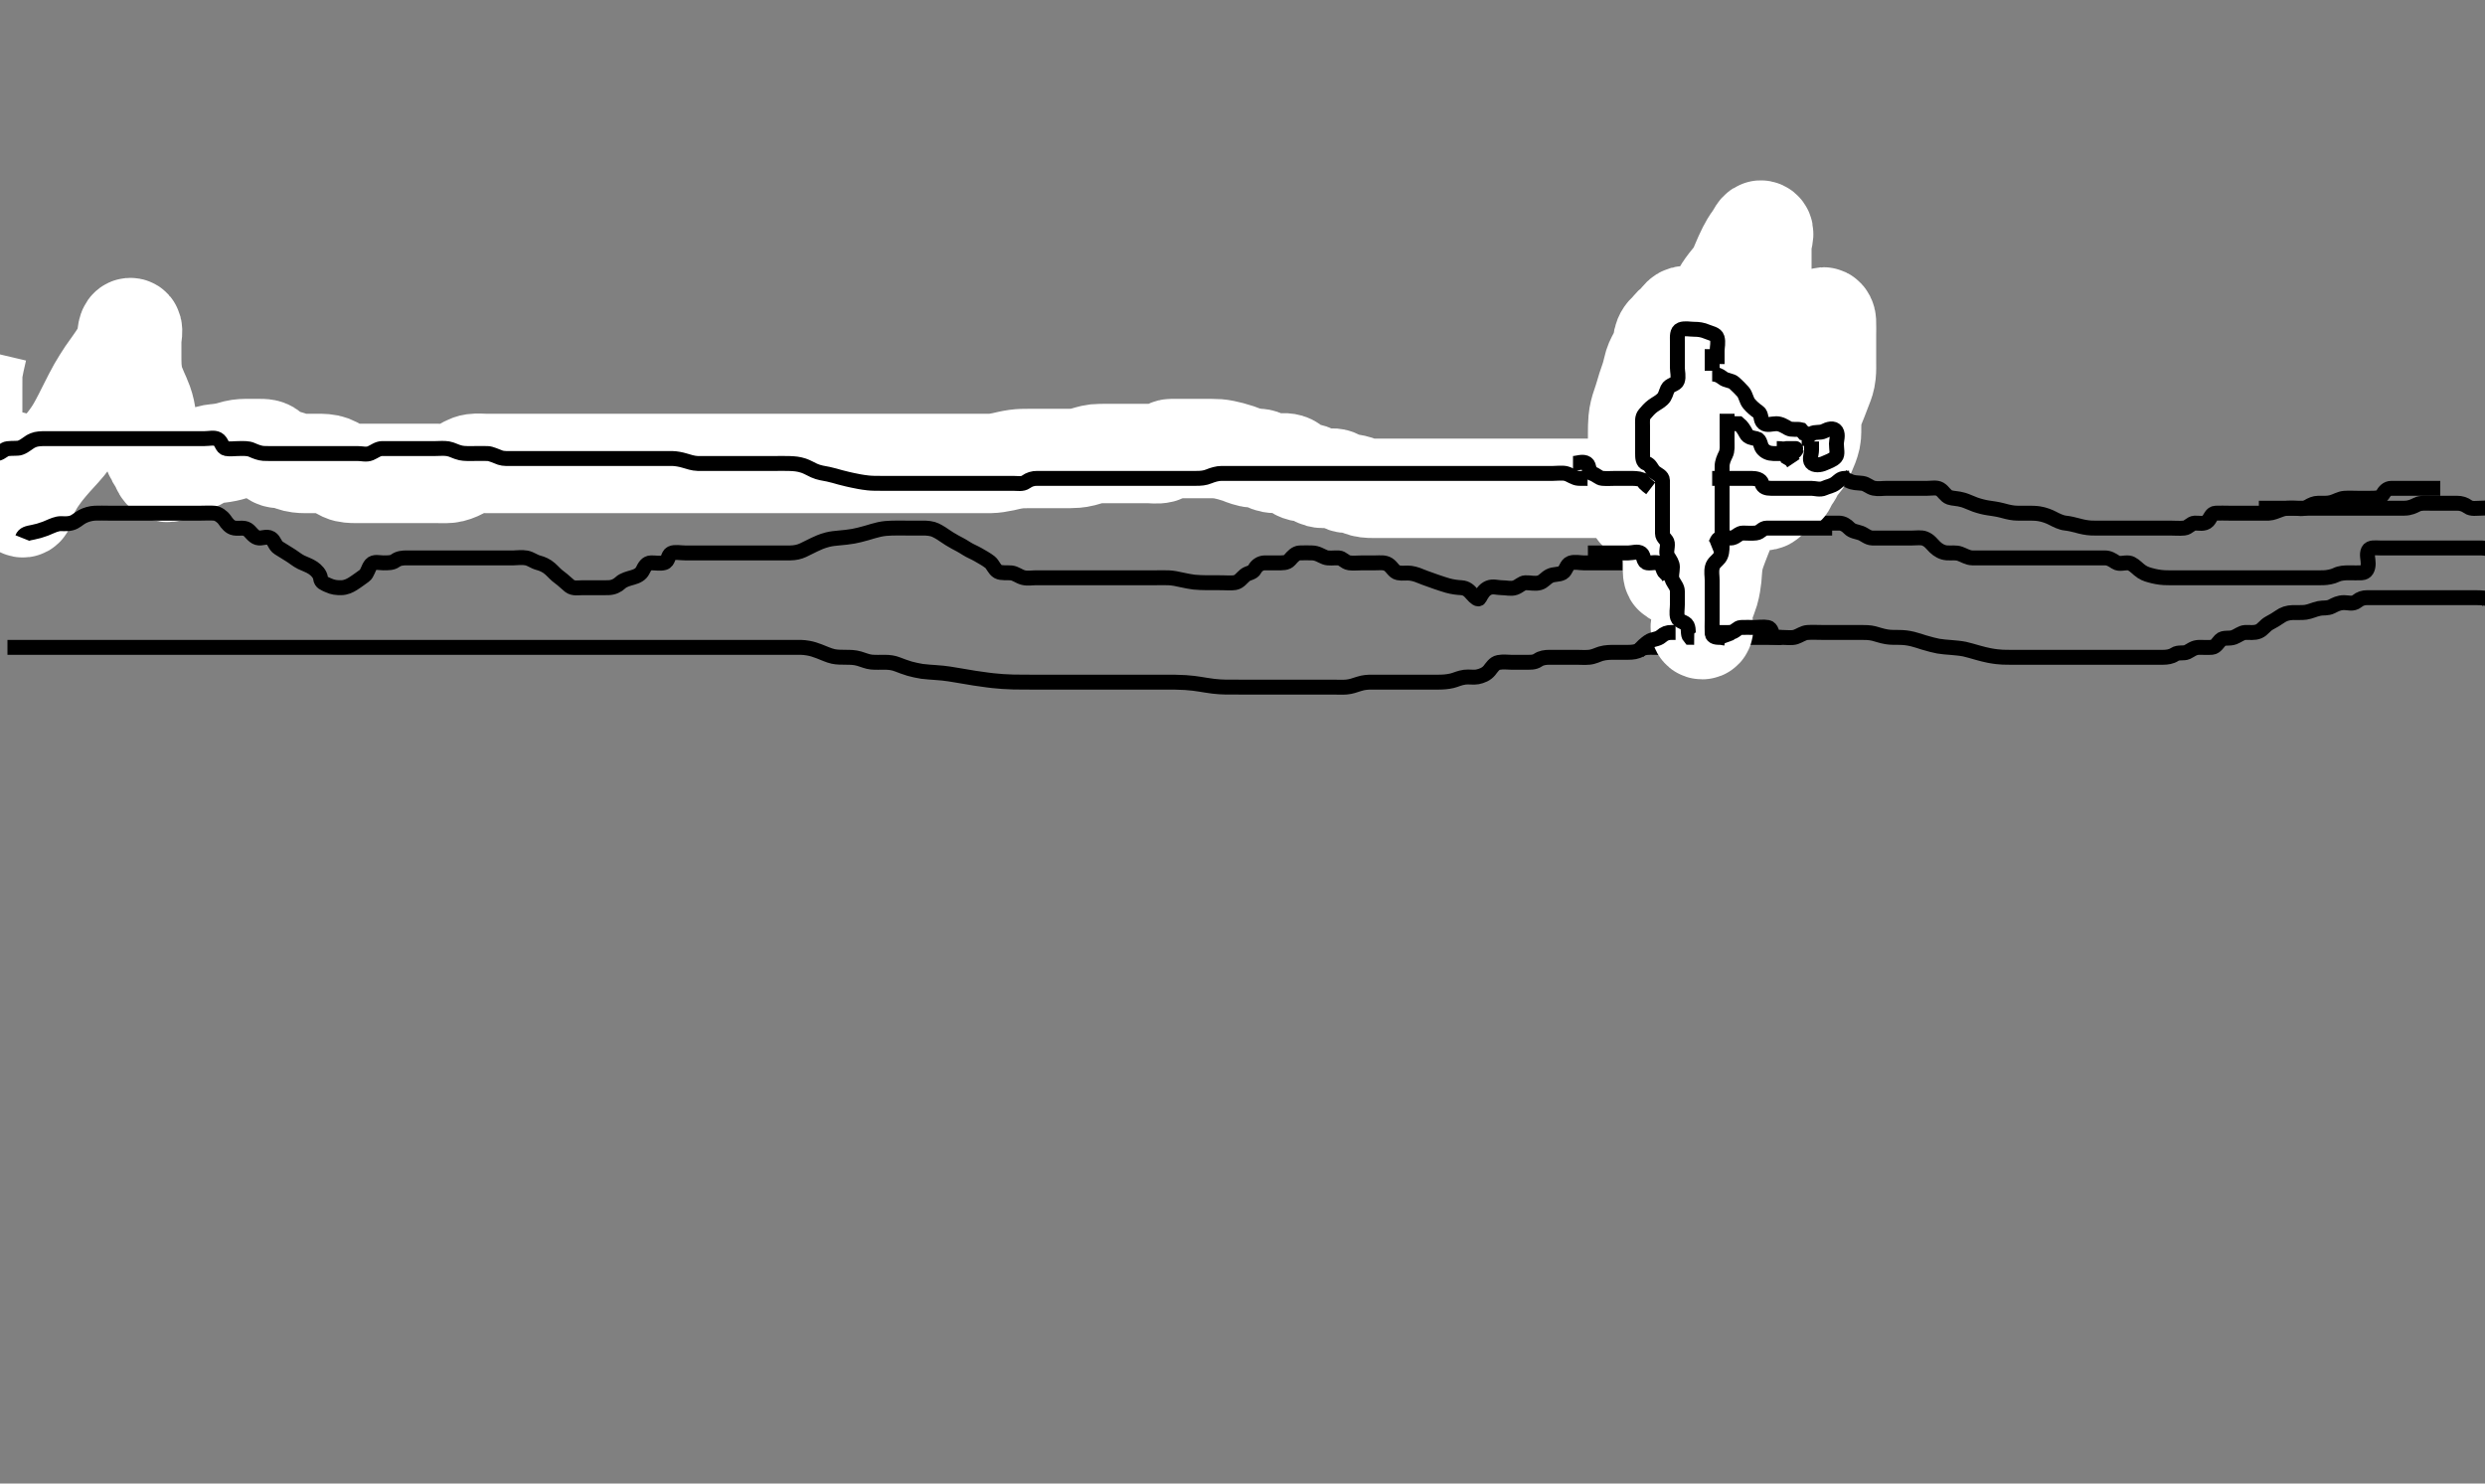 <svg width="500" height="298.507" xmlns="http://www.w3.org/2000/svg" xmlns:svg="http://www.w3.org/2000/svg" xmlns:xlink="http://www.w3.org/1999/xlink">
 <rect width="100%" height="100%" fill="#808080" stroke="none"/>
 <!-- Created with SVG-edit - http://svg-edit.googlecode.com/ -->
 <g display="inline" class="layer">
  <title>Layer 1</title>
  <path t="0,198,198,224,440,440,460,476,486,500,500,507,516,540,556,572,572,592,606,606,616,616,632,646,662,732,748,748,764,837,855,878,900,900,1726,1726,1752,1776,1798,1826,1826,1954,1968,1974,1984,1998,1998,2038,2054,2074,2074,2084,2104,2114,2144,2154,2160,2160,2182,2198,2208,2242,2242,2254,2254,2291,2297,2335,2378,2378,2382,2392,2396,2412,2412,2412,2431,2588,2588,2598,2598,2608,2608,2614,2614,2614,2614,2624,2624,2630,2630,2630,2636,2636,2646,2646,2652,2652,2752,2762,2762,2768,2768,2768,2778,2778,2778,2782,2782,2782,2792,2792,2802,2802,2808,2808,2818,2838,2838,2838,2848,2848,2864,2868,2878,2878,2884,2894,2908,2934,2938,2978,2978,3024,3044,3044,3054,3066,3066,3080,3094,3100,3110,3110,3126,3160,3176,3186,3202,3202,3226,3226,3232,3232,3246,3246,3256,3256,3263,3272,3272,3272,3276,3276,3276,3276,3286,3286,3292,3292,3302,3302,3302,3306,3316,3328,3328,3328,3332,3332,3342,3347,3347,3357,3371,3377,3377,3403,3403,3403,3417,3417,3438,3458,3458,3458,3477,3488,3494,3494,3504,3504,3518,3524,3524,3550,3550,3564,3564,3580,3580,3584,3584,3594,3594,3604,3604,3604,3610,3620,3620,3620,3624,3624,3634,3634,3640,3640,3650,3650,3656,3656,3664,3664,3664,3664,3670,3686,3686,3696,3696,3710,3716,3726,3736,3740,3740,3750,3750,3756,3766,3770,3771,3786,3786,3796,3796,3796,3812,3812,3816,3816,3826,3826,3827,3832,3832,3845,3856,3856,3857,3857,3866,3866,3872,3872,3882,3887,3897,3897,3898,3902,3902,3912,3912,3918,3918,3931,3941,3942,3947,3947,3957,3961,3971,3987,3997,3997,4002,4012,4017,4033,4044,4044,4047,4057,4063,4063,4073,4077,4077,4093,4103,4119,4129,4130,4143,4159,4163,4163,4173,4174,4189,4203,4220,4220,4224,4237,4240,4266,4266,4276,4276,4280,4306,4310,4482,4483,4499,4506,4509,4529,4536,4590,4590,4868,4868,4874,4874,4885,4886,4889,4904,4904,4914,5216,5216,5246,5322,5478,5478,5503,5510,5522,5522,5524,5534,5535,5539,5553,5553,5862,5878,5878,5892,5908,6184,6200,6200,6532,6532,6532,6558,6574,6574,6578,6603" d="M-0.5,88.254C0.5,88.254 1.3,88.254 2.257,88.254C3.148,88.254 3.931,88.254 4.936,88.254C5.8,88.254 6.701,88.254 7.667,88.254C8.479,88.254 9.39,88.254 10.204,88.254C11.1,88.254 12.021,88.254 12.983,88.254C13.79,88.254 14.722,88.254 15.6,88.254C16.314,88.254 17.267,88.254 18.213,88.254C19.136,88.254 20.021,88.254 20.9,88.254C21.805,88.254 22.667,88.254 23.479,88.254C24.515,88.254 25.301,88.254 26.2,88.254C27.136,88.254 28.014,88.032 28.79,88.254C29.595,88.484 29.211,89.728 30.021,90.212C30.776,90.664 31.805,90.254 32.667,90.254C33.479,90.254 34.479,90.254 35.301,90.254C36.2,90.254 37.136,90.254 37.983,90.254C38.79,90.254 39.785,90.254 40.7,90.254C41.6,90.254 42.385,90.254 43.315,90.254C44.257,90.254 45.111,90.254 46,90.254C46.911,90.254 47.821,90.254 48.639,90.254C49.583,90.254 50.332,90.109 50.9,89.403C51.535,88.614 52.257,88.258 53.148,88.254C53.931,88.25 54.936,88.254 55.8,88.254C56.701,88.254 57.667,88.254 58.479,88.254C59.439,88.254 60.205,88.254 61.172,88.254C62.042,88.254 62.979,88.254 63.647,88.254C64.785,88.254 65.6,88.254 66.471,88.254C67.267,88.254 68.213,88.254 69.136,88.254C69.923,88.254 70.921,88.254 71.637,88.254C72.409,88.254 73.165,88.254 74.585,88.254C75.353,88.254 76.264,88.254 77.176,88.254C77.824,88.254 79,88.254 79.803,88.254C80.822,88.254 81.521,88.254 82.5,88.254C83.279,88.254 84.332,88.254 85.219,88.254C85.966,88.254 86.921,88.254 87.725,88.254C88.547,88.254 89.579,88.254 90.5,88.254C91.184,88.254 92.186,88.208 92.979,88.295C93.737,88.379 94.625,89.029 95.248,89.548C96.081,90.242 96.904,90.249 97.899,90.254C98.664,90.257 99.616,90.245 100.667,90.254C101.336,90.259 102.118,90.283 103.096,90.606C103.858,90.858 104.863,91.236 105.7,91.254C106.6,91.273 107.385,91.254 108.315,91.254C109.331,91.254 110.111,91.254 111,91.254C111.911,91.254 112.821,91.254 113.639,91.254C114.667,91.254 115.5,91.254 116.3,91.254C117.257,91.254 118.148,91.254 118.931,91.254C119.936,91.254 120.8,91.254 121.701,91.254C122.667,91.254 123.479,91.254 124.439,91.254C125.204,91.254 126.1,91.254 127.021,91.254C127.983,91.254 128.79,91.254 129.833,91.254C130.521,91.254 131.479,91.254 132.384,91.254C133.336,91.254 134.101,91.254 135.095,91.254C135.843,91.254 136.875,91.254 137.822,91.254C138.583,91.254 139.357,91.254 140.364,91.254C141.154,91.254 141.979,91.254 142.785,91.254C143.833,91.254 144.787,91.332 145.667,91.087C146.55,90.841 147.494,90.374 148.289,90.29C149.011,90.213 149.979,90.254 150.921,90.254C151.833,90.254 152.505,90.254 153.495,90.254C154.529,90.254 155.297,90.254 156.172,90.254C157.042,90.254 157.979,90.254 159,90.254C159.787,90.254 160.667,90.254 161.521,90.254C162.5,90.254 163.344,90.398 164.015,90.083C164.999,89.621 165.185,88.572 166.172,88.275C167.006,88.024 167.74,88.254 168.647,88.254C169.721,88.254 170.6,88.254 171.5,88.254C172.257,88.254 173.153,88.254 174.016,88.254C175,88.254 175.985,88.254 176.711,88.254C177.7,88.254 178.479,88.254 179.479,88.254C180.253,88.254 181.157,88.254 182.101,88.254C183.1,88.254 183.9,88.254 184.901,88.254C185.521,88.254 186.667,88.254 187.444,88.254C188.203,88.254 189.248,88.254 190.164,88.254C191.042,88.254 191.819,88.254 192.813,88.254C193.653,88.254 194.616,88.254 195.384,88.254C196.336,88.254 197.101,88.254 198.1,88.254C198.9,88.254 199.912,88.177 200.736,88.326C201.687,88.497 202.45,88.955 203.239,89.403C203.732,89.683 204.826,90.218 205.703,90.254C206.47,90.285 207.501,90.254 208.213,90.254C209.333,90.254 210.111,90.249 211,90.254C211.911,90.259 212.819,90.482 213.5,90.754C214.475,91.142 215.299,91.253 216.2,91.254C217.021,91.254 217.983,91.254 218.79,91.254C219.833,91.254 220.571,91.218 221.667,91.42C222.457,91.566 223.23,91.861 224.167,92.087C224.973,92.282 225.815,92.493 226.521,92.754C227.491,93.112 228.299,93.235 229.1,93.252C230.095,93.275 231.015,93.254 231.875,93.254C232.821,93.254 233.675,93.254 234.616,93.254C235.384,93.254 236.336,93.254 237.101,93.254C238.095,93.254 239.015,93.254 239.979,93.254C240.809,93.254 241.833,93.254 242.505,93.254C243.249,93.254 244.357,93.254 245.248,93.254C246.157,93.254 246.905,93.254 247.897,93.254C248.786,93.254 249.785,93.254 250.6,93.254C251.471,93.254 252.267,93.254 253.213,93.254C254.245,93.254 255.021,93.254 255.9,93.254C256.805,93.254 257.821,93.254 258.639,93.254C259.548,93.254 260.301,93.254 261.2,93.254C262.136,93.254 263.072,92.982 263.79,93.368C264.654,93.832 264.694,95.131 265.5,95.254C266.291,95.374 267.257,95.254 268.148,95.254C268.931,95.254 269.936,95.254 270.8,95.254C271.701,95.254 272.667,95.254 273.479,95.254C274.39,95.254 275.262,95.254 276.157,95.254C276.905,95.254 277.897,95.254 278.786,95.254C279.721,95.254 280.6,95.254 281.5,95.254C282.257,95.254 283.148,95.254 284.167,95.254C285.042,95.254 285.985,95.254 286.711,95.254C287.7,95.254 288.458,95.254 289.515,95.254C290.301,95.254 290.94,95.608 291.722,96.132C292.283,96.508 293.315,96.221 294.331,96.254C295.206,96.282 295.926,96.919 296.701,97.168C297.624,97.465 298.5,97.254 299.479,97.254C300.253,97.254 301.157,97.254 301.905,97.254C302.899,97.254 303.673,97.385 304.743,97.249C305.62,97.138 306.268,96.408 307.136,96.264C307.971,96.126 308.79,96.254 309.857,96.254C310.7,96.254 311.6,96.254 312.385,96.254C313.315,96.254 314.257,96.254 315.069,96.254C315.852,96.254 316.875,96.254 317.821,96.254C318.675,96.254 319.615,96.254 320.5,96.254C321.3,96.254 322.257,96.254 323.153,96.254C323.847,96.254 324.864,96.254 325.8,96.254C326.701,96.254 327.667,96.254 328.336,96.254C329.5,96.254 330.289,96.254 331.015,96.254C332,96.254 332.984,96.254 333.675,96.254L334.743,96.254L335.6,96.254" id="svg_1" stroke-width="3" stroke="#000" fill="none"/>
  <path t="10024,10087,10087,10087,10087,10099,10100,10100,10100,10104,10104,10104,10104,10104,10104,10113,10113,10113,10113,10123,10123,10123,10123,10133,10134,10134,10134,10143,10143,10219,10229,10236,10236,10246,10246,10250,10250,10250,10260,10260,10260,10266,10392,10396,10406,10406,10417,10417,10417,10423,10433,10433,10433,10476,10483,10493,10493,10493,10493,10493,10501,10501,10501,10502,10502,10502,10502,10505,10505,10505,10505,10505,10505,10505,10515,10515,10515,10515,10515,10515,10515,10521,10522,10522,10522,10522,10522,10522,10522,10530,10531,10531,10531,10531,10531,10540,10540,10541,10541,10544,10544,10616,10621,10621,10631,10631,10631,10631,10636,10637,10637,10637,10637,10647,10647,10647,10647,10651,10651,10651,10651,10661,10661,10661,10661,10671,10671,10671,10676,10677,10677,10686,10687,10687,10822,10823,10833,10833,10839,10839,10839,10849,10849,10849,10862,10863,10863,10863,10864,10864,10864,10872,10872,10873,10878,10878,10892,10922,10932,10938,10948,10948,10954,10964,10964,10968,10978,10984,10985,10998,11084,11085,11085,11101,11101,11111,11111,11119,11119,11119,11123,11123,11136,11136,11140,11140,11140,11149,11149,11149,11153,11154,11163,11178,11179,11179,11185,11195,11204,11209,11209,11218,11219,11225,11225,11225,11235,11236,11236,11239,11240,11249,11249,11255,11255,11265,11268,11269,11269,11279,11279,11285,11295,11301,11311,11311,11314,11315,11325,11336,11355,11355,11381,11381,11385,11386,11386,11395,11401,11401,11411,11411,11411,11426,11427,11427,11430,11431,11431,11440,11441,11446,11456,11457,11467,11467,11470,11470,11471,11471,11481,11481,11481,11486,11487,11487,11497,11497,11497,11502,11503,11503,11513,11513,11514,11514,11517,11517,11517,11527,11527,11533,11533,11534,11542,11542,11546,11546,11556,11562,11562,11572,11589,11589,11649,11663,11672,11678,11678,11688,11688,11702,11702,11708,11709,11709,11718,11718,11718,11724,11725,11735,11738,11758,11774,11774,11778,11778,11788,11788,11794,11794,11804,11804,11808,11808,11808,11818,11818,11824,11824,11824,11825,11834,11835,11835,11838,11838,11839,11850,11850,11851,11854,11854,11854,11864,11864,11864,11874,11874,11880,11880,11880,11880,11890,11890,11896,11903,11903,11912,11913,11926,11926,11942,11982,11998,11998,12028,12058,12059,12073,12079,12079,12079,12094,12095,12105,12106,12106,12119,12120,12137,12137,12137,12145,12145,12145,12148,12149,12149,12158,12164,12164,12180,12181,12181,12191,12205,12206,12206,12210,12211,12220,12221,12230,12235,12236,12245,12245,12251,12261,12274,12275,12280,12281,12290,12295,12305,12306,12311,12311,12321,12321,12327,12327,12327,12337,12337,12351,12352,12352,12352,12357,12365,12384,12385,12398,12415,12420,12431,12450,12460,12461,12474,12480,12481,12490,12494,12495,12505,12521,12521,12532,12532,12560,12568,12581,12610,12620,12621,12636,12637,12642,12642,12662,12663,12667,12667,12675,12685,12685,12689,12709,12714,12722,12728,12729,12735,12754,12760,12761,12784,12784,12788,12801,12900,12907,12908,12917,12921,12930,12937,12937,12937,12950,12951,12966,12967,12976,12982,12992,12996,12996,13006,13006,13007,13007" d="M-4.5,70.254C-5.415,74.139 -5.472,74.89 -5.489,75.664C-5.507,76.455 -5.5,77.654 -5.5,78.458C-5.5,79.275 -5.5,80.111 -5.5,81.42C-5.5,81.875 -5.5,82.806 -5.5,83.754C-5.5,84.228 -5.5,85.17 -5.5,86.532C-5.5,87.392 -5.5,88.212 -5.5,88.992C-5.5,90.087 -5.5,90.77 -5.5,91.754C-5.5,92.406 -5.5,93.775 -5.5,94.497C-5.5,95.212 -5.5,96.199 -5.5,97.199C-5.5,97.997 -6.024,99.34 -5.491,99.434C-4.598,99.592 -4.371,98.437 -3.521,97.811C-2.895,97.349 -2.355,96.394 -1.843,96.006C-1.123,95.462 -0.298,94.935 0.289,94.439C1.017,93.826 1.72,92.448 2.479,92.775C2.895,92.954 2.5,94.023 2.5,95.039C2.5,96.087 2.264,96.867 2.614,97.535C3.079,98.422 4.241,98.73 4.386,99.316C4.611,100.231 3.654,102.001 4.521,102.164C5.314,102.314 5.219,100.466 5.393,100.074C5.784,99.196 5.984,98.709 6.833,97.254C7.13,96.746 7.456,96.244 8.172,95.264C8.534,94.769 8.909,94.279 9.703,93.339C10.488,92.41 10.901,91.976 11.695,91.102C12.09,90.669 12.492,90.244 13.243,89.344C13.621,88.89 14.353,87.933 15.015,86.883C15.353,86.346 15.67,85.785 15.979,85.212C16.607,84.051 16.9,83.451 17.5,82.254C17.801,81.654 18.095,81.052 18.711,79.864C19.018,79.273 19.332,78.687 19.657,78.111C19.981,77.537 21.017,75.873 21.381,75.342C21.74,74.818 22.459,73.817 22.803,73.336C23.134,72.873 24.025,71.601 24.443,70.827C24.803,70.158 25.166,69.287 25.379,68.397C25.59,67.514 25.503,65.765 26.333,65.92C26.989,66.043 26.5,67.587 26.5,68.568C26.5,69.295 26.499,70.063 26.5,71.254C26.501,72.052 26.498,72.844 26.536,73.618C26.573,74.369 26.684,75.442 26.947,76.428C27.122,77.086 27.375,77.743 27.821,78.775C28.14,79.514 28.508,80.264 28.79,81.058C29.21,82.239 29.345,83.049 29.439,83.832C29.528,84.58 29.636,85.928 29.853,86.744C30.047,87.476 30.34,88.419 30.452,89.206C30.568,90.027 30.792,91.11 31.205,91.797C31.61,92.468 32.143,93.263 32.449,94.032C32.807,94.931 33.617,95.363 34.479,94.811C35.146,94.384 35.52,93.721 36.553,93.422C37.172,93.242 38.225,93.24 39.167,92.92C40.026,92.629 40.727,92.057 41.268,91.822C42.427,91.317 43.151,91.317 43.849,91.239C45.167,91.091 45.983,90.894 46.679,90.679C47.696,90.365 48.458,90.264 49.439,90.254C50.301,90.245 51.2,90.253 52.021,90.254C52.983,90.255 53.96,90.235 54.39,90.959C54.901,91.819 55.302,92.235 56.2,92.254C57.136,92.273 57.977,92.556 58.675,92.828C59.607,93.193 60.667,93.254 61.336,93.254C62.101,93.254 63.1,93.253 63.9,93.254C64.901,93.255 65.762,93.247 66.667,93.587C67.477,93.891 68.205,94.468 69.167,94.92C69.819,95.227 70.822,95.254 71.542,95.254C72.667,95.254 73.453,95.254 74.275,95.254C75.333,95.254 76.043,95.254 76.895,95.254C77.899,95.254 78.664,95.254 79.616,95.254C80.667,95.254 81.336,95.254 82.101,95.254C83.279,95.254 84.167,95.254 85.042,95.254C85.985,95.254 86.711,95.254 87.7,95.254C88.5,95.254 89.503,95.301 90.311,95.232C90.961,95.177 91.931,94.829 92.715,94.403C93.5,93.977 94.335,93.385 95.248,93.263C96.149,93.142 96.904,93.254 97.899,93.254C98.664,93.254 99.747,93.254 100.667,93.254C101.336,93.254 102.101,93.254 103.289,93.254C104.015,93.254 104.979,93.254 105.9,93.254C106.805,93.254 107.667,93.254 108.5,93.254C109.478,93.254 110.299,93.254 111.2,93.254C112.136,93.254 112.983,93.254 113.79,93.254C114.833,93.254 115.562,93.254 116.667,93.254C117.444,93.254 118.203,93.254 119.247,93.254C120.072,93.254 120.966,93.254 121.921,93.254C122.725,93.254 123.547,93.254 124.579,93.254C125.275,93.254 126.184,93.254 127.184,93.254C128,93.254 128.816,93.254 129.813,93.254C130.653,93.254 131.747,93.254 132.667,93.254C133.325,93.254 134.333,93.254 135.197,93.254C136.264,93.254 136.867,93.254 137.542,93.254C138.619,93.254 139.678,93.254 140.338,93.254C141.253,93.254 142.333,93.254 143.275,93.254C143.953,93.254 144.921,93.254 145.725,93.254C146.547,93.254 147.579,93.254 148.542,93.254C149.355,93.254 150.364,93.254 151.158,93.254C152,93.254 152.842,93.254 154,93.254C154.643,93.254 155.632,93.254 156.617,93.254C157.31,93.254 158.269,93.254 159.021,93.254C159.817,93.254 161.043,93.254 161.895,93.254C162.7,93.254 163.664,93.254 164.615,93.254C165.5,93.254 166.3,93.254 167.136,93.254C168.153,93.254 168.847,93.254 169.864,93.254C170.8,93.254 171.701,93.254 172.667,93.254C173.325,93.254 174.333,93.254 175.253,93.254C176.162,93.254 176.962,93.254 177.921,93.254C178.725,93.254 179.547,93.254 180.579,93.254C181.479,93.254 182.099,93.254 183.289,93.254C184.015,93.254 184.979,93.254 185.9,93.254C186.804,93.254 187.667,93.254 188.521,93.254C189.5,93.254 190.289,93.254 191.333,93.254C192.125,93.254 192.984,93.254 193.847,93.254C194.756,93.254 195.555,93.254 196.552,93.254C197.176,93.254 198.142,93.268 199.236,93.254C200,93.243 201.001,93.09 201.863,92.901C202.521,92.756 203.192,92.56 204.457,92.375C205.235,92.261 206.183,92.254 207.185,92.254C208.021,92.253 208.605,92.254 209.8,92.254C210.689,92.254 211.543,92.254 212.579,92.254C213.275,92.254 214.184,92.265 215.184,92.252C216,92.242 216.828,92.223 217.816,91.97C218.511,91.792 219.663,91.392 220.453,91.311C220.998,91.255 221.816,91.254 223.038,91.254C223.838,91.253 224.864,91.254 225.703,91.254C226.471,91.254 227.505,91.254 228.249,91.254C229.357,91.254 230.079,91.254 231,91.254C231.911,91.254 232.846,91.421 233.639,91.218C234.491,90.999 234.943,90.254 235.685,90.254C236.616,90.254 237.667,90.254 238.336,90.254C239.101,90.254 240.105,90.254 240.957,90.254C241.921,90.254 242.704,90.254 243.645,90.254C244.722,90.254 245.38,90.291 246.264,90.475C247.191,90.669 247.87,90.832 249.167,91.254C249.735,91.439 250.457,91.819 251.667,92.087C252.433,92.257 253.283,92.049 254.136,92.475C254.966,92.89 255.562,93.243 256.667,93.254C257.444,93.261 258.244,92.965 259.247,93.256C260.038,93.486 260.518,94.326 261.188,94.686C262.131,95.192 263.055,94.943 264,95.42C264.714,95.781 265.262,96.251 266.157,96.254C267.101,96.256 268.135,96.061 268.786,96.311C269.686,96.657 270.262,97.222 271.157,97.258C271.906,97.288 272.905,97.519 273.628,97.828C274.558,98.226 275.387,98.254 276.336,98.254C277.101,98.254 278.095,98.254 278.843,98.254C279.896,98.254 280.555,98.254 281.552,98.254C282.5,98.254 283.142,98.254 284.236,98.254C285.176,98.254 286,98.254 286.858,98.254C287.824,98.254 288.448,98.254 289.629,98.254C290.6,98.254 291.5,98.254 292.257,98.254C293.148,98.254 294.167,98.254 295.021,98.254C295.9,98.254 296.805,98.254 297.667,98.254C298.479,98.254 299.449,98.254 300.361,98.254C301.017,98.254 302.125,98.254 302.984,98.254C303.847,98.254 304.747,98.254 305.667,98.254C306.521,98.254 307.5,98.254 308.279,98.254C309.257,98.254 310.111,98.254 311,98.254C311.911,98.254 312.822,98.254 313.521,98.254C314.5,98.254 315.289,98.254 316.333,98.254C317.125,98.254 318.157,98.254 318.905,98.254C319.899,98.254 320.664,98.254 321.616,98.254C322.667,98.254 323.315,98.254 324.331,98.254C325.204,98.254 326.1,98.254 327.021,98.254C327.821,98.254 328.639,98.254 329.668,98.254C330.521,98.254 331.479,98.254 332.253,98.254C333.153,98.254 334.016,98.254 334.979,98.254C335.9,98.254 336.805,98.254 337.667,98.254C338.479,98.254 339.479,98.254 340.301,98.254C341.172,98.254 342.043,98.254 342.979,98.254C343.647,98.254 344.833,98.254 345.521,98.254C346.616,98.254 347.384,98.254 348.315,98.254C349.257,98.254 350.042,98.254 350.988,98.254C351.783,98.254 352.833,98.254 353.471,98.254L354.542,98.254L355.309,98.254" id="svg_2" stroke-width="20" stroke="#fff" fill="none"/>
  <path t="23549,24091,24168,24370,24516,24516,24870,24913,25010,25530,25682,25682,25832,26236,26684,26710,26740,26976,26976,27002,27153,27240,27280,27704,27704,27738,27966,27981,28086,28245,28344,28390,28390,29030,29620,29620,29636,29650,29666,29680,29680,30402,30780,30796,30796,30810,31558,31558,31960,31996,31996,32062,32222,32242,32288,32334,32364,32364,32596,32622,32710,32756,32756,32972,33422,33482,33840,34006,34022,34032,34032,34066,34066,34092,34092,34112,34298,34298,34792,34814,34828,34844,34844,34858,34858,35626,35725,35725,35872,35928,35932,35964,35964,35988,36078,36120,36166,36166,36296,36320,36336,36352,36402,36428,36428,36442,36472,36558,36558,36598,36744,36805,37094,37158,37158,37794,37986,38056,38112,38112,38122,38318,38348,38404,38474,38520,38560,38560,38652,38712,38797,38798,38828,38903,38973,39056,39190,39221,39221,40421,40703,40714,40714,41223,41233,41409,41410" d="M337.5,65.254C339.479,64.254 339.774,63.339 340.7,63.254C341.596,63.171 342.385,63.254 343.315,63.254C344.257,63.254 345.219,62.874 345.979,63.295C346.691,63.69 346.499,64.771 346.5,65.733C346.501,66.654 346.5,67.549 346.5,68.423C346.5,69.275 346.462,70.233 346.5,71.052C346.543,71.971 347.416,72.408 347.5,73.275C347.581,74.111 347.124,75.244 347.614,75.892C348.1,76.534 349.439,75.9 350.147,76.311C350.955,76.779 351.167,77.803 351.853,78.197C352.704,78.686 353.661,77.772 354.515,78.326C355.265,78.813 355.31,79.765 355.889,80.618C356.386,81.349 356.716,82.193 357.667,82.254C358.478,82.306 359.009,82.51 359.667,83.087C360.305,83.648 361.3,83.254 362.215,83.254C363.068,83.254 364.023,82.859 364.925,83.275C365.593,83.582 365.498,84.606 365.5,85.618C365.502,86.554 365.5,87.452 365.5,88.364C365.5,89.115 365.526,90.087 365.5,90.949C365.471,91.898 365.234,92.655 364.5,93.218C363.936,93.65 362.983,93.254 361.911,93.254C361.021,93.254 360.501,92.818 360.5,91.954C360.499,91.055 359.984,90.419 359.583,89.686C359.222,89.026 358.791,88.314 357.897,88.256C356.907,88.193 356.157,88.254 355.147,88.254C354.167,88.254 353.468,88.406 352.387,88.252C351.598,88.141 351.67,87.105 351.333,86.254C351.055,85.551 350.731,84.743 350.504,83.964C350.283,83.201 349.167,83.254 348.479,83.254C347.522,83.254 346.529,83.261 346.5,84.115C346.467,85.087 346.847,85.923 346.479,86.733C346.128,87.506 345.5,88.087 345.5,88.964C345.5,89.771 345.5,90.733 345.5,91.554C345.5,92.452 345.5,93.364 345.5,94.275C345.5,95.232 345.5,95.949 345.5,96.854C345.5,97.818 345.5,98.697 345.5,99.439C345.5,100.497 345.5,101.354 345.5,102.254C345.5,103.171 345.5,103.964 345.5,104.771C345.5,105.843 345.5,106.654 345.5,107.643C345.5,108.587 345.666,109.348 345.147,110.144C344.67,110.876 344.5,111.611 344.5,112.549C344.5,113.423 344.5,114.275 344.5,115.232C344.5,116.052 344.5,116.954 344.5,117.818C344.5,118.697 344.5,119.606 344.5,120.497C344.5,121.454 344.51,122.354 344.5,123.206C344.489,124.105 344.172,124.932 343.5,125.233C342.621,125.626 342.259,126.698 342.943,127.132C343.668,127.594 344.785,127.254 345.7,127.254L346.6,127.254L347.385,127.254" id="svg_3" stroke-width="3" stroke="#000" fill="none"/>
  <path t="42222,42535,42649,42649,42665,42666,42685,42705,42711,42751,42781,42781,42797,42821,42837,42857,42867,42868,42903,42914,42934,42934,42954,43060,43090,43165,43166,43176,43216,43216,43312,43408,43468,43488,43488,43538,43558,43573,43589,43623,43977,43992,44021,44223,44233,44239,44319,44325,44326,45450,45486,45528,45552,45557,45890,46070,46077,46077,46092,46106,46121,46137,46162,46186,46186,46192,46232,46232,46252,46580,46581,46606,46974,46978,47210,47356,47356,47372,47398,47458,47504,47534,47544,47544,47590,47942,47972,48048,48104,48118,48138,48138,48154,48178,48178,48224,48270" d="M337.5,128.254C336.585,127.967 336.5,127.087 336.5,126.233C336.5,125.254 336.5,124.475 336.5,123.587C336.5,122.733 336.5,121.854 336.5,120.949C336.5,119.933 336.5,119.115 336.5,118.206C336.5,117.452 336.5,116.554 336.5,115.618C336.5,114.771 336.5,113.823 336.5,112.897C336.5,112.054 336.495,111.154 336.5,110.368C336.505,109.439 337.032,108.871 337.499,108.168C338.005,107.406 337.5,106.454 337.5,105.618C337.5,104.606 337.5,103.823 337.5,102.818C337.5,101.954 337.5,101.052 337.5,100.087C337.5,99.275 337.525,98.363 337.5,97.549C337.471,96.61 336.65,96.205 336.501,95.367C336.339,94.453 336.363,93.505 335.525,93.254C334.688,93.002 334.5,92.254 334.5,91.375C334.5,90.607 334.762,89.495 334.329,88.823C333.874,88.114 332.638,88.435 331.796,88.197C331.038,87.982 330.008,87.635 329.557,86.897C329.063,86.086 329.5,85.087 329.5,84.254C329.5,83.275 329.783,82.583 330.379,82.032C331.016,81.444 331.463,80.807 331.5,79.933C331.535,79.115 332.031,78.395 332.833,78.087C333.538,77.816 334.215,76.995 334.667,76.254C335.103,75.538 336.177,75.331 336.443,74.548C336.753,73.637 337.042,73.286 337.983,73.252C338.792,73.224 339.867,72.541 339.458,71.775C339.076,71.058 338.038,70.865 337.333,70.42C336.614,69.967 335.623,70.143 335.111,69.403C334.581,68.64 334.209,67.679 334.511,66.864C334.787,66.118 335.706,65.718 336.6,65.375C337.342,65.09 338.315,65.232 339.167,64.92L339.479,64.254L339.857,63.368L340.7,63.254" id="svg_4" stroke-width="3" stroke="#000" fill="none"/>
  <path t="55483,55734,55740,55740,55846,56102,56134,56134,56158" d="M344.5,107.254C343.479,107.275 342.553,107.534 341.805,107.901C340.966,108.312 340.075,108.275 339.557,108.964L339.501,109.771L339.5,110.733" id="svg_5" stroke-width="3" stroke="#000" fill="none"/>
  <path t="61185,61277,61287,61288,61301,61302,61302,61307,61308,61317,61317,61318,61330,61334,61340,61347,61363,61363,61367,61377,61387,61387,61387,61393,61403,61403,61407,61407,61407,61417,61423,61439,61449,61469,61469,61493,61500,61513,61513,61523,61533,61539,61549,61555,61555,61555,61569,61583,61609,61625,61628,61628,61639,61655,61665,61665,61685,61701,61701,61827,61831,61831,61848,61848,61857,61857,61871,61871,61877,61877,61893,61917,61933,61947,61947,61948,61963,61977,61987,61987,61993,62009,62023,62043,62050,62063,62063,62079,62089,62093,62109,62123,62123,62149,62189,62189,62205,62209,62209,62235,62235,62239,62250,62251,62265,62266,62271,62272,62279,62279,62291,62291,62295,62295,62305,62305,62311,62321,62321,62321,62325,62325,62325,62335,62335,62341,62341,62342,62351,62351,62351,62352,62357,62357,62358,62365,62365,62366,62371,62372,62372,62381,62382,62382,62388,62473,62474,62497,62503,62504,62518,62528,62528,62543,62543,62567,62573,62589,62595,62595,62595,62609,62621,62625,62625,62635,62635,62651,62655,62655,62675,62675,62680,62697,62721,62725,62737,62737,62751,62751,62757,62758,62767,62768,62768,62768,62771,62772,62772,62772,62782,62782,62791,62792,62792,62792,62797,62797,62797,62798,62798,62807,62808,62811,62811,62821,62821,62827,62827,62837,62837,62838,62843,62843,62858,62858,62868,62868,62874,62884,62884,62888,62888,62901,62901,62906,62912,62912,62912,62922,62928,62936,62946,62952,62952,62968,62978,62992,62998,63018,63018,63022,63022,63033,63033,63038,63039,63048,63048,63054,63055,63055,63064,63068,63068,63068,63078,63079,63086,63086,63086,63094,63094,63095,63098,63098,63098,63108,63108,63114,63114,63124,63124,63138,63138,63154,63164,63169,63170,63184,63184,63201,63210,63230,63244,63245,63254,63255,63271,63272,63294,63294,63301,63326,63346,63347,63356,63371,63376,63387,63387,63396,63396,63403,63403,63416,63417,63417,63417,63426,63427,63442,63443,63446,63462,63462,63472,63476,63486,63486,63492,63503,63503,63508,63516,63516,63522,63532,63542,63558,63558,63562,63572,63578,63592,63603,63603,63608,63618,63622,63622,63634,63638,63648,63648,63654,63664,63664,63664,63674,63674,63677,63704,63704,63737,63748,63748,63754,63754,63763,63764,63770,63780,63790,63790,63810,63810,63820,64032,64056,64056,64082,64087,64142,64162,64334,64335,64380,64656,64688,64689,64722,65126,65282,65584,65600,65630" d="M-0.5,91.254C0.333,91.087 0.823,90.354 1.542,90.275C2.693,90.147 3.524,90.294 4.1,90.083C5.169,89.692 5.682,88.993 6.667,88.587C7.413,88.279 8.203,88.264 9.245,88.254C10.111,88.245 11,88.254 11.911,88.254C12.821,88.254 13.639,88.254 14.583,88.254C15.376,88.254 16.264,88.254 17.165,88.254C17.788,88.254 19.014,88.254 19.943,88.254C20.757,88.254 21.667,88.254 22.444,88.254C23.433,88.254 24.333,88.254 25.204,88.254C26.1,88.254 27.021,88.254 27.984,88.254C28.675,88.254 29.743,88.254 30.6,88.254C31.5,88.254 32.257,88.254 33.148,88.254C34.167,88.254 35.021,88.254 35.921,88.254C36.833,88.254 37.501,88.254 38.438,88.254C39.458,88.254 40.301,88.254 41.2,88.254C42.136,88.254 43.072,87.982 43.79,88.368C44.654,88.832 44.619,90.084 45.5,90.254C46.286,90.405 47.136,90.254 48.148,90.254C48.931,90.254 49.892,90.168 50.703,90.538C51.35,90.833 52.266,91.194 53,91.233C54.165,91.295 54.979,91.254 55.822,91.254C56.711,91.254 57.7,91.254 58.458,91.254C59.479,91.254 60.301,91.254 61.172,91.254C62.042,91.254 62.979,91.254 63.647,91.254C64.785,91.254 65.7,91.254 66.6,91.254C67.385,91.254 68.315,91.254 69.257,91.254C70.111,91.254 71,91.254 71.911,91.254C72.821,91.254 73.708,91.549 74.548,91.197C75.362,90.855 76,90.264 76.911,90.254C77.821,90.243 78.639,90.254 79.583,90.254C80.5,90.254 81.3,90.254 82.136,90.254C83.148,90.254 83.931,90.254 84.943,90.254C85.685,90.254 86.747,90.254 87.667,90.254C88.325,90.254 89.343,90.161 90.125,90.29C91.009,90.435 91.688,90.913 92.7,91.132C93.468,91.299 94.479,91.254 95.384,91.254C96.336,91.254 97.102,91.221 98.096,91.258C98.844,91.286 99.687,91.745 100.667,92.087C101.32,92.315 102.187,92.253 103.184,92.254C104,92.254 104.816,92.254 105.815,92.254C106.689,92.254 107.701,92.254 108.562,92.254C109.356,92.254 110.364,92.254 111.153,92.254C111.979,92.254 112.785,92.254 113.833,92.254C114.788,92.254 115.551,92.254 116.553,92.254C117.187,92.254 118.199,92.254 119.167,92.254C119.99,92.254 120.948,92.254 121.921,92.254C122.704,92.254 123.433,92.254 124.581,92.254C125.5,92.254 126.3,92.254 127.136,92.254C128.153,92.254 128.847,92.254 129.864,92.254C130.809,92.254 131.471,92.254 132.501,92.254C133.213,92.254 134.333,92.243 135.204,92.254C136.042,92.264 137.045,92.467 137.74,92.679C138.44,92.893 139.54,93.248 140.361,93.254C141.333,93.26 142.125,93.254 143.148,93.254C143.931,93.254 144.857,93.254 145.809,93.254C146.471,93.254 147.501,93.254 148.213,93.254C149.333,93.254 150.204,93.254 151.1,93.254C151.911,93.254 152.821,93.254 153.639,93.254C154.667,93.254 155.387,93.254 156.357,93.254C157.019,93.254 158.143,93.239 158.81,93.263C159.886,93.301 160.637,93.357 161.678,93.696C162.354,93.916 163.241,94.428 163.813,94.686C164.797,95.129 165.732,95.234 166.667,95.42C167.473,95.581 168.381,95.871 169.072,96.055C170.239,96.365 171.1,96.552 171.54,96.643C172.412,96.823 173.241,97.01 174.643,97.168C175.414,97.256 176.333,97.254 177.125,97.254C177.985,97.254 178.905,97.254 179.901,97.254C180.736,97.254 181.667,97.254 182.448,97.254C183.239,97.254 184.357,97.254 185.115,97.254C185.985,97.254 186.905,97.254 187.899,97.254C188.664,97.254 189.615,97.254 190.5,97.254C191.314,97.254 192.268,97.254 193,97.254C194.167,97.254 194.958,97.254 195.809,97.254C196.833,97.254 197.501,97.254 198.438,97.254C199.403,97.254 200.204,97.254 201.1,97.254C202.021,97.254 202.983,97.254 203.79,97.254C204.785,97.254 205.713,97.473 206.416,96.97C207.117,96.468 207.821,96.254 208.675,96.254C209.616,96.254 210.384,96.254 211.336,96.254C212.101,96.254 213.095,96.254 213.843,96.254C214.896,96.254 215.555,96.254 216.551,96.254C217.479,96.254 218.363,96.254 219.388,96.254C220.164,96.254 221.042,96.254 221.819,96.254C222.816,96.254 223.725,96.254 224.667,96.254C225.453,96.254 226.275,96.254 227.333,96.254C228.275,96.254 228.953,96.254 229.921,96.254C230.725,96.254 231.547,96.254 232.578,96.254C233.458,96.254 234.479,96.254 235.253,96.254C236.157,96.254 236.905,96.254 238.091,96.254C238.786,96.254 239.785,96.254 240.7,96.254C241.6,96.254 242.402,96.21 243.315,95.828C243.943,95.566 244.936,95.254 245.8,95.254C246.701,95.254 247.667,95.254 248.5,95.254C249.333,95.254 250.253,95.254 251.157,95.254C251.905,95.254 252.899,95.254 253.664,95.254C254.743,95.254 255.6,95.254 256.5,95.254C257.257,95.254 258.315,95.254 259.167,95.254C260.042,95.254 260.985,95.254 261.711,95.254C262.7,95.254 263.479,95.254 264.479,95.254C265.367,95.254 266.264,95.254 267.187,95.254C267.86,95.254 268.533,95.254 269.728,95.254C270.643,95.254 271.616,95.254 272.384,95.254C273.325,95.254 274.333,95.254 275.089,95.254C276,95.254 276.911,95.254 277.821,95.254C278.675,95.254 279.615,95.254 280.5,95.254C281.3,95.254 282.257,95.254 283.153,95.254C284.016,95.254 284.864,95.254 285.8,95.254C286.701,95.254 287.667,95.254 288.479,95.254C289.39,95.254 290.204,95.254 291.1,95.254C292.021,95.254 292.984,95.254 293.675,95.254C294.743,95.254 295.6,95.254 296.5,95.254C297.257,95.254 298.315,95.254 299.167,95.254C300.069,95.254 300.852,95.254 301.752,95.254C302.833,95.254 303.505,95.254 304.249,95.254C305.357,95.254 306.191,95.254 307.136,95.254C307.983,95.254 308.79,95.254 309.862,95.254C310.667,95.254 311.521,95.254 312.5,95.254C313.289,95.254 314.356,95.104 315.089,95.29C315.961,95.51 316.699,96.211 317.667,96.254C318.325,96.283 319.334,96.237 320.195,96.254C321.101,96.272 321.856,96.804 322.667,97.087C323.446,97.359 324.479,97.254 325.301,97.254C326.2,97.254 327.136,97.254 327.983,97.254C328.79,97.254 329.785,97.254 330.7,97.254C331.6,97.254 332.385,97.254 333.315,97.254C334.257,97.254 335.111,97.254 335.979,97.275L336.438,97.901L335.699,98.252" id="svg_6" stroke-width="3" stroke="#000" fill="none"/>
  <path t="66519,66700,66704,66806,66820,66836,66850,66866,66866,66876,66890,66890,66906,66921,66921,66931,66935,66935,66945,66945,66945,66952,66967,67022,67042,67052,67052,67062,67077,67077,67084,67094,67094,67183,67194,67194,67198,67210,67210,67214,67214,67224,67224,67228,67228,67238,67244,67254,67260,67260,67274,67284,67300,67300,67310,67310,67310,67316,67316,67324,67324,67324,67330,67330,67330,67340,67340,67340,67346,67346,67346,67356,67360,67360,67360,67360,67370,67370,67370,67370,67376,67386,67386,67391,67391,67391,67400,67400,67406,67406,67406,67406,67416,67416,67416,67421,67422,67422,67430,67430,67430,67440,67440,67446,67446,67446,67456,67457,67459,67471,67505,67531,67532,67551,67561,67562,67577,67591,67603,67603,67603,67621,67631,67632,67647,67652,67652,67677,67683,67692,67692,67704,67704,67718,67718,67724,67724,67733,67738,67754,67764,67764,67777,67778,67783,67784,67800,67800,67809,67810,67813,67813,67823,67824,67833,67834,67840,67840,67849,67863,67864,67883,67884,67899,67929,67979,67980,67986,68009,68029,68178" d="M346.5,93.254C347.387,93.254 348.315,93.254 349.257,93.254C350.111,93.254 351,93.254 351.911,93.254C352.821,93.254 353.675,93.254 354.615,93.254C355.5,93.254 356.3,93.254 357.257,93.254C358.153,93.254 358.892,92.975 359.864,93.275C360.821,93.571 361.102,94.519 361.833,95.087C362.45,95.566 363.178,95.932 364.245,96.168C365.094,96.356 366,96.254 366.911,96.254C367.821,96.254 368.639,96.254 369.583,96.254C370.5,96.254 371.277,96.381 372.021,96.754C372.957,97.223 373.648,97.115 374.721,97.254C375.62,97.37 376.154,98.055 377.021,98.233C377.966,98.427 378.711,98.254 379.7,98.254C380.479,98.254 381.479,98.254 382.384,98.254C383.325,98.254 384.016,98.254 385.089,98.254C386,98.254 386.911,98.254 387.821,98.254C388.639,98.254 389.634,98.036 390.301,98.424C391.097,98.887 391.425,99.796 392.269,100.084C392.994,100.332 393.839,100.252 395.047,100.611C395.741,100.817 396.66,101.271 397.453,101.549C398.269,101.836 399.331,102.103 400.047,102.201C400.723,102.294 401.923,102.468 402.725,102.679C403.276,102.824 404.328,103.131 405.253,103.218C406.011,103.289 407.042,103.249 408,103.254C408.867,103.258 409.546,103.26 410.256,103.368C411.343,103.533 412.341,103.945 412.938,104.254C413.738,104.667 414.683,105.16 415.6,105.254C416.313,105.327 417.268,105.543 418.021,105.754C418.816,105.976 419.815,106.201 420.761,106.243C421.832,106.291 422.468,106.254 423.151,106.254C424.195,106.254 425.167,106.254 425.99,106.254C426.948,106.254 427.921,106.254 428.725,106.254C429.547,106.254 430.578,106.254 431.479,106.254C432.099,106.254 433.104,106.254 433.957,106.254C434.921,106.254 435.725,106.254 436.547,106.254C437.578,106.254 438.463,106.352 439.478,106.254C440.345,106.17 440.782,105.296 441.6,105.254C442.384,105.213 443.553,105.567 444.257,104.811C444.77,104.261 444.934,103.29 445.809,103.254C446.832,103.212 447.501,103.254 448.438,103.254C449.413,103.254 450.21,103.254 451.017,103.254C452,103.254 452.983,103.254 453.79,103.254C454.721,103.254 455.601,103.288 456.5,103.254C457.259,103.225 458.121,102.837 458.931,102.538C459.917,102.173 460.685,102.254 461.616,102.254C462.384,102.254 463.444,102.553 464.257,102.032C464.991,101.562 465.703,101.255 466.471,101.254C467.505,101.251 468.273,101.33 469.167,101.087C470.014,100.857 470.817,100.325 471.711,100.264C472.698,100.198 473.479,100.254 474.333,100.254C475.253,100.254 476.157,100.255 476.905,100.254C477.897,100.252 478.964,100.279 479.39,99.548C479.769,98.899 480.262,98.258 481.157,98.254C481.905,98.25 482.899,98.254 483.843,98.254C484.743,98.254 485.7,98.254 486.6,98.254C487.385,98.254 488.315,98.254 489.257,98.254L490.111,98.254L491,98.254" id="svg_7" stroke-width="3" stroke="#000" fill="none"/>
  <path t="70614,70719,70733,70739,70751,70754,70763,70763,70773,70774,70779,70779,70789,70790,70790,70790,70795,70795,70795,70805,70806,70806,70806,70809,70809,70819,70820,70825,70825,70826,70835,70836,70840,70840,70850,70850,70850,70856,70856,70866,70866,70870,70880,70886,70905,70911,70911,70921,70936,70936,70942,70951,70952,70956,70966,70966,70966,70971,70981,70986,70986,70996,71001,71001,71012,71021,71027,71027,71041,71042,71051,71052,71067,71067,71068,71072,71072,71082,71082,71087,71088,71097,71098,71101,71101,71112,71112,71117,71128,71128,71132,71132,71141,71153,71157,71157,71173,71174,71184,71184,71184,71188,71188,71197,71203,71204,71213,71213,71214,71220,71227,71228,71234,71243,71243,71250,71259,71259,71263,71263,71283,71283,71289,71289,71303,71303,71313,71313,71319,71319,71329,71329,71343,71350,71359,71363,71363,71373,71373,71379,71389,71397,71397,71407,71411,71411,71427,71427,71437,71437,71451,71452,71458,71458,71467,71472,71484,71485,71499,71500,71524,71524,71527,71527,71528,71537,71537,71544,71551,71551,71552,71562,71562,71562,71562,71565,71566,71566,71577,71578,71581,71581,71582,71582,71591,71592,71595,71596,71596,71607,71608,71608,71611,71611,71623,71623,71623,71627,71628,71639,71639,71641,71642,71642,71642,71642,71653,71653,71653,71653,71653,71658,71658,71658,71658,71658,71658,71670,71670,71670,71670,71671,71671,71671,71671,71678,71678,71678,71678,71678,71678,71681,71682,71682,71682,71682,71682,71691,71692,71692,71692,71692,71692,71697,71697,71698,71698,71698,71707,71708,71708,71708,71713,71714,71723,71724,71737,71738,71743,71753,71754,71754,71757,71768,71768,71768,71768,71768,71774,71774,71774,71774,71774,71784,71784,71784,71785,71788,71788,71788,71788,71798,71798,71798,71798,71798,71799,71808,71808,71808,71808,71813,71814,71814,71814,71814,71823,71824,71827,71827,71828,71839,71840,71859,71939,71940,71940,71969,71985,71999,72005,72006,72006,72020,72030,72030,72036,72037,72037,72046,72046,72055,72061,72062,72071,72072,72072,72075,72076,72076,72091,72105,72121,72122,72135,72136,72152,72152,72162,72162,72177,72178,72178,72181,72221,72291,72333,72333,72413,72423,72449,72454,72469,72470,72484,72484,73245,73246,73256,73256,73361,73371,73372,73372,73388,73391,73401,73423,73493,73503,73504,73518,73524,73534,73541,73548,73549,73560,73560,73560,73854,73854,73860,73861,73866,73876,73951,73981,73982,73997,74067,74084,74093,74094,74094,74107,74108,74113,74114,74123,74127,74137,74138,74143,74153,74154,74170,74199,74200,74213,74229,74230,74239,74243,74253,74254,74345,74346,74355,74371,74375,74376,74376,74385,74386,74392,74402,74402,74402,74406,74406,74406,74416,74416,74416,74422,74422,74423,74423,74423,74432,74432,74432,74433,74433,74433,74436,74437,74437,74437,74445,74446,74446,74446,74461,74461,74462,74462,74463,74464,74472,74473,74473,74476,74476,74487,74491,74517,74518,74537,74551,74551,74561,74561,74567,74577,74587,74593,74603,74603,74607,74617,74623,74623,74623,74633,74634,74639,74639,74643,74643,74653,74653,74653,74663,74669,74679,74685,74685,74695,74699,74713,74713,74713,74725,74725,74729,74729,74739,74739,74745,74755,74759,74759,74779,74779,74785,74785,74795,74801,74801,74807,74807,74817,74817,74823,74823,74833,74833,74837,74837,74847,74847,74847,74853,74863,74863,74867,74868,74868,74883,74887,74907,74907,74917,74918,74923,74933,74933,74934,74943,74943,74944,74949,74950,74950,74955,74955,74965,74965,74965,74971,74972,74972,74981,74986,74986,75002,75002,75117,75132,75134" d="M1.5,130.254C3.315,130.254 4.331,130.254 5.205,130.254C6.1,130.254 7.021,130.254 7.822,130.254C8.711,130.254 9.7,130.254 10.479,130.254C11.479,130.254 12.197,130.254 13.264,130.254C13.867,130.254 14.896,130.254 15.619,130.254C16.678,130.254 17.664,130.254 18.289,130.254C19.5,130.254 20.395,130.254 20.979,130.254C21.815,130.254 23.043,130.254 23.689,130.254C24.7,130.254 25.521,130.254 26.667,130.254C27.448,130.254 28.239,130.254 29.167,130.254C30.115,130.254 30.987,130.254 31.747,130.254C32.667,130.254 33.448,130.254 34.49,130.254C35.357,130.254 36.305,130.254 37.267,130.254C37.979,130.254 39,130.254 39.857,130.254C40.8,130.254 41.701,130.254 42.667,130.254C43.315,130.254 44.332,130.254 45.21,130.254C46.017,130.254 47,130.254 47.821,130.254C48.675,130.254 49.616,130.254 50.667,130.254C51.336,130.254 52.101,130.254 53.091,130.254C54.167,130.254 54.943,130.254 55.852,130.254C56.747,130.254 57.667,130.254 58.479,130.254C59.439,130.254 60.262,130.254 61.157,130.254C61.904,130.254 62.9,130.254 63.7,130.254C64.7,130.254 65.521,130.254 66.667,130.254C67.448,130.254 68.239,130.254 69.167,130.254C70.115,130.254 70.985,130.254 71.711,130.254C72.7,130.254 73.664,130.254 74.616,130.254C75.384,130.254 76.336,130.254 77.101,130.254C78.096,130.254 78.843,130.254 79.875,130.254C80.822,130.254 81.521,130.254 82.5,130.254C83.458,130.254 84.331,130.254 85.147,130.254C86.157,130.254 86.904,130.254 87.9,130.254C88.7,130.254 89.7,130.254 90.521,130.254C91.185,130.254 92.181,130.254 93.203,130.254C94.136,130.254 94.943,130.254 95.757,130.254C96.667,130.254 97.704,130.254 98.433,130.254C99.413,130.254 100.361,130.254 101.017,130.254C102,130.254 102.984,130.254 103.847,130.254C104.743,130.254 105.703,130.254 106.471,130.254C107.505,130.254 108.249,130.254 109.167,130.254C110.115,130.254 110.985,130.254 111.711,130.254C112.7,130.254 113.5,130.254 114.5,130.254C115.289,130.254 116.333,130.254 117.125,130.254C118.148,130.254 118.931,130.254 119.857,130.254C120.8,130.254 121.701,130.254 122.667,130.254C123.325,130.254 124.333,130.254 125.195,130.254C126.1,130.254 127.021,130.254 127.821,130.254C128.675,130.254 129.615,130.254 130.6,130.254C131.314,130.254 132.268,130.254 133,130.254C134.167,130.254 134.979,130.254 135.821,130.254C136.711,130.254 137.7,130.254 138.458,130.254C139.439,130.254 140.262,130.254 141.157,130.254C141.905,130.254 142.897,130.254 143.786,130.254C144.833,130.254 145.562,130.254 146.667,130.254C147.448,130.254 148.239,130.254 149.167,130.254C150.079,130.254 150.921,130.254 151.833,130.254C152.772,130.254 153.609,130.254 154.5,130.254C155.4,130.254 156.3,130.254 156.9,130.254C158.099,130.254 158.979,130.253 159.543,130.254C160.816,130.254 161.51,130.209 162.667,130.42C163.462,130.566 164.007,130.755 164.816,131.055C165.825,131.429 166.709,131.884 167.667,132.087C168.443,132.251 169.275,132.245 170.333,132.254C171.043,132.26 171.912,132.248 172.9,132.538C173.717,132.777 174.494,133.136 175.311,133.218C176.182,133.305 177.181,133.254 177.958,133.254C179,133.254 179.772,133.37 180.607,133.696C181.285,133.961 182.099,134.269 183.023,134.548C183.504,134.694 184.999,135.021 185.5,135.084C186.498,135.212 187.5,135.265 188,135.302C189.501,135.411 190.002,135.466 191.009,135.611C191.522,135.685 192.572,135.865 193.114,135.958C194.833,136.255 195.442,136.355 196.068,136.452C196.705,136.551 198,136.736 198.649,136.818C199.294,136.899 199.93,136.993 201.757,137.132C202.33,137.176 203.439,137.221 203.979,137.233C205.048,137.256 205.583,137.253 207.221,137.254C207.784,137.254 208.353,137.254 209.5,137.254C210.075,137.254 211.216,137.254 212.333,137.254C213.413,137.254 213.938,137.254 214.958,137.254C215.453,137.254 216.413,137.254 217.779,137.254C218.643,137.254 219.479,137.254 219.889,137.254C220.699,137.254 221.9,137.254 223.068,137.254C223.792,137.254 224.444,137.254 225.637,137.254C226.467,137.254 227.505,137.254 228.249,137.254C229.167,137.254 230.079,137.254 231.042,137.254C231.833,137.254 232.74,137.254 233.438,137.254C234.542,137.254 235.608,137.249 236.286,137.258C237.104,137.269 238.023,137.303 238.507,137.339C240.002,137.451 240.498,137.531 241.479,137.679C242.429,137.822 242.882,137.926 244.167,138.087C244.929,138.183 245.979,138.24 246.648,138.249C248.022,138.268 248.762,138.254 249.542,138.254C250.362,138.254 251.667,138.254 252.121,138.254C253.053,138.254 254,138.254 254.475,138.254C255.416,138.254 256.779,138.254 257.643,138.254C258.479,138.254 259.296,138.254 260.5,138.254C261.296,138.254 262.068,138.254 262.792,138.254C263.444,138.254 264.642,138.254 265.552,138.254C266.552,138.254 267.176,138.254 268.142,138.254C269.236,138.254 270.071,138.321 270.921,138.243C271.843,138.159 272.503,137.907 273.438,137.606C274.405,137.296 275.204,137.254 276.042,137.254C277.043,137.254 277.74,137.254 278.647,137.254C279.658,137.254 280.567,137.254 281.296,137.254C282.333,137.254 283.264,137.254 284.099,137.254C285.095,137.254 285.843,137.254 286.747,137.254C287.667,137.254 288.521,137.26 289.5,137.254C290.311,137.248 291.193,137.205 292.181,136.97C292.966,136.783 293.618,136.397 294.721,136.254C295.593,136.141 296.513,136.346 297.257,136.197C298.178,136.012 299.053,135.66 299.667,134.92C300.155,134.332 300.634,133.462 301.521,133.295C302.484,133.114 303.289,133.254 304.015,133.254C305.053,133.254 306.021,133.254 306.911,133.254C307.821,133.254 308.708,133.336 309.439,132.828C310.099,132.37 310.9,132.254 311.805,132.254C312.667,132.254 313.521,132.254 314.5,132.254C315.289,132.254 316.333,132.254 317.125,132.254C317.984,132.254 318.851,132.33 319.747,132.249C320.677,132.166 321.508,131.715 322.101,131.538C323.074,131.247 324.167,131.254 325.021,131.254C325.9,131.254 326.805,131.254 327.667,131.254C328.479,131.254 329.376,131.159 330.111,130.679C330.848,130.198 331.805,130.254 332.667,130.254C333.521,130.254 334.505,130.323 335.289,130.232C336.025,130.147 336.789,129.315 337.384,128.822C338.071,128.252 339.016,128.255 339.979,128.254C340.9,128.252 341.805,128.254 342.667,128.254C343.479,128.254 344.479,128.254 345.301,128.254C346.172,128.254 347.043,128.254 347.979,128.254C348.647,128.254 349.833,128.254 350.521,128.254C351.616,128.254 352.384,128.254 353.315,128.254C354.257,128.254 355.069,128.254 355.852,128.254C356.875,128.254 357.821,128.254 358.639,128.254C359.548,128.254 360.535,128.417 361.3,128.168C362.091,127.911 362.816,127.325 363.675,127.264C364.612,127.198 365.6,127.254 366.5,127.254C367.257,127.254 368.153,127.254 369.016,127.254C369.979,127.254 370.921,127.254 371.833,127.254C372.505,127.254 373.495,127.254 374.357,127.254C375.297,127.254 376.179,127.261 377.043,127.475C377.768,127.655 378.54,127.959 379.579,128.132C380.493,128.285 381.184,128.232 382.188,128.256C383.063,128.278 383.728,128.324 384.833,128.587C385.679,128.788 386.571,129.107 387.042,129.254C388.007,129.554 389.498,129.932 390,130.011C390.988,130.167 391.478,130.195 392.428,130.268C393.329,130.338 394.561,130.457 395.29,130.611C395.983,130.757 396.98,131.065 398.021,131.354C398.751,131.556 399.497,131.749 400.247,131.897C401.329,132.11 402.338,132.208 402.958,132.233C403.813,132.268 405.047,132.254 405.725,132.254C406.667,132.254 407.448,132.254 408.49,132.254C409.357,132.254 410.297,132.254 411.2,132.254C412.021,132.254 412.983,132.254 413.79,132.254C414.787,132.254 415.667,132.254 416.521,132.254C417.5,132.254 418.279,132.254 419.257,132.254C420.111,132.254 421,132.254 421.911,132.254C422.821,132.254 423.639,132.254 424.548,132.254C425.376,132.254 426.264,132.254 427.176,132.254C427.824,132.254 429,132.254 429.792,132.254C430.809,132.254 431.471,132.254 432.51,132.254C433.285,132.254 434.333,132.254 435.253,132.254C436.013,132.254 436.885,132.14 437.561,131.679C438.297,131.178 439.401,131.526 440.053,131.218C440.801,130.865 441.372,130.272 442.5,130.254C443.3,130.241 444.103,130.324 445.091,130.245C445.791,130.189 446.304,129.293 446.753,128.822C447.391,128.154 448.513,128.602 449.504,128.218C450.286,127.915 450.983,127.306 451.711,127.264C452.698,127.208 453.538,127.425 454.478,127.032C455.276,126.699 455.727,125.843 456.6,125.375C457.338,124.979 458.137,124.521 458.711,124.104C459.474,123.55 460.287,123.29 461.333,123.254C462.125,123.226 463.163,123.306 463.905,123.197C464.916,123.047 465.501,122.674 466.667,122.42C467.434,122.253 468.283,122.459 469.136,122.032C469.966,121.617 470.562,121.267 471.667,121.254C472.444,121.244 473.411,121.642 474.244,120.97C474.86,120.472 475.5,120.254 476.314,120.254C477.267,120.254 477.979,120.254 479,120.254C480,120.254 480.797,120.254 481.556,120.254C482.579,120.254 483.275,120.254 484.184,120.254C485.184,120.254 486,120.254 486.816,120.254C487.816,120.254 488.725,120.254 489.667,120.254C490.453,120.254 491.275,120.254 492.333,120.254C493.253,120.254 494.013,120.254 495,120.254C495.985,120.254 496.711,120.254 497.7,120.254C498.479,120.254 499.478,120.254 500.333,120.42L500.785,121.168" id="svg_8" stroke-width="3" stroke="#000" fill="none"/>
  <path t="76571,76591,76591,76601,76617,76617,76631,76637,76661,76667,76667,76677,76677,76683,76693,76693,76693,76716,76733,76733,76747,76747,76753,76777,76793,76793,76809,76809,76819,76819,76833,76839,76853,76853,76899,76929,76929,76945,76955,76955,76985,76985,77071,77081,77081,77111,77111,77115,77125,77171,77273,77409,77423,77433" d="M454.5,102.254C455.5,102.254 456.3,102.254 457.257,102.254C458.153,102.254 458.847,102.254 459.864,102.254C460.8,102.254 461.701,102.254 462.667,102.254C463.5,102.254 464.333,102.254 465.195,102.254C466.042,102.254 467.043,102.254 467.74,102.254C468.647,102.254 469.722,102.254 470.667,102.254C471.336,102.254 472.5,102.254 473.279,102.254C474.167,102.254 475.042,102.254 475.985,102.254C476.711,102.254 477.7,102.254 478.479,102.254C479.478,102.254 480.299,102.254 481.2,102.254C482.136,102.254 482.983,102.255 483.79,102.254C484.857,102.251 485.641,101.873 486.3,101.538C487.084,101.139 488.148,101.254 488.931,101.254C489.943,101.254 490.685,101.254 491.616,101.254C492.667,101.254 493.325,101.254 494.333,101.254C495.195,101.254 495.891,101.467 496.584,101.97C497.272,102.47 498.315,102.254 499.167,102.254L500.075,102.218L500.496,101.549" id="svg_9" stroke-width="3" stroke="#000" fill="none"/>
  <path t="79412,79445,79445,79456,79456,79456,79461,79471,79471,79477,79477,79477,79487,79491,79491,79491,79501,79501,79502,79518,79518,79529,79543,79543,79557,79557,79561,79561,79577,79577,79587,79587,79593,79593,79607,79617,79623,79637,79647,79663,79663,79673,79673,79689,79689,79769,79769,79779,79779,79784,79784,79793,79809,79809,79825,79825,79835,79849,79855,79865,79881,79934,79935,79951,79955,79965,79966,79966,79972,79981,79981,79985,79985,79985,79995,80031,80051,80057,80081,80087,80087,80087,80101,80111,80111,80117,80128,80128,80128,80133,80148,80157,80157,80163,80173,80173,80187,80197,80197,80204,80213,80213,80227,80234,80234,80243,80244,80247,80257,80263,80273,80279,80279,80289,80289,80289,80293,80303,80303,80309,80309,80319,80319,80329,80329,80406,80410,80426,80426,80436,80436,80446,80446,80450,80450,80460,80461,80466,80466,80490,80496,80512,80526,80526,80536,80536,80542,80542,80542,80552,80562,80562,80566,80566,80576,80576,80582,80582,80606,80613,80638,80642,80642,80652,80668,80673,80673,80688,80712,80712,80728,80758,80758,80768,80774,80775,80784,80785,80788,80789,80789,80798,80799,80804,80804,80814,80815,80821,80830,80870,80870,80874,80874,80885,80890,80891,80891,80901,80902,80902,80902,80905,80905,80905,80905,80906,80914,80914,80915,80915,80920,80920,80921,80921,80930,80930,80930,80933,80944,80944,80989,80990,81015,81020,81020,81030,81030,81036,81036,81036,81046,81046,81046,81046,81049,81050,81066,81076,81086,81086,81105,81121,81122,81159,81160,81174,81174,81190,81190,81200,81206,81216,81216,81226,81230,81240,81240,81246,81246,81256,81260,81270,81270,81276,81286,81286,81294,81294,81298,81298,81308,81314,81314,81328,81428,81428,81462,81478,81548,81554,81554,81564,81564,81565,81578,81579,81579,81584,81584,81585,81585,81585,81599,81664,81680,81680,81694,81694,81701,81710,81714,81724,81730,81740,81740,81744,81764,81764,81770,81780,81786,81786,81796,81800,81816,81886,81886,81896,81896,81904,81916,81926,81926,81942,81946,81946,81959,82018,82018,82041,82057,82063,82071,82077,82087,82088,82091,82091,82103,82104,82107,82107,82107,82117,82117,82124,82124,82124,82124,82133,82133,82133,82138,82138,82138,82148,82164,82164,82178,82310,82320,82324,82324,82406,82465,82466,82472,82482,82482,82552,82558,82572,82572,82582,82582,82597,82617,82627,82631,82651,82652,82658,82674,82674,82698,82850,82860,82860,82880,82910,82910,82920,82937,82938,83036,83228,83244,83328,83328,83430,83444,83454,83476,84156,84156,84156,84183,84196" d="M4.5,108.254C4.833,107.42 5.571,107.301 6.667,107.087C7.451,106.934 8.217,106.719 9.136,106.375C9.957,106.068 10.742,105.616 11.667,105.42C12.434,105.258 13.238,105.528 14.342,105.245C15.242,105.014 15.78,104.371 16.556,103.959C17.317,103.555 18.262,103.292 19.099,103.256C20.095,103.214 20.843,103.254 21.747,103.254C22.667,103.254 23.5,103.254 24.479,103.254C25.253,103.254 26.157,103.254 27.101,103.254C28.1,103.254 28.9,103.254 29.899,103.254C30.664,103.254 31.616,103.254 32.384,103.254C33.315,103.254 34.257,103.254 35.111,103.254C36,103.254 36.911,103.254 37.822,103.254C38.711,103.254 39.7,103.254 40.479,103.254C41.333,103.254 42.256,103.191 43.153,103.263C43.853,103.319 44.752,103.957 45.196,104.606C45.711,105.36 46.268,106.099 47.136,106.243C48.135,106.409 49.019,106.065 49.785,106.539C50.406,106.923 50.915,107.928 51.795,108.197C52.633,108.452 53.643,107.783 54.479,108.295C55.271,108.781 55.26,109.748 56.1,110.268C56.877,110.75 57.663,111.261 58.325,111.654C59.012,112.061 59.804,112.748 60.6,113.133C61.276,113.459 62.284,113.797 62.979,114.275C63.665,114.746 64.396,115.486 64.5,116.354C64.606,117.237 65.273,117.395 66.042,117.754C67.012,118.206 67.739,118.262 68.647,118.252C69.602,118.243 70.381,117.851 71.017,117.452C71.904,116.898 72.686,116.283 73.315,115.843C73.952,115.397 74.081,114.247 74.667,113.587C75.262,112.916 76.3,113.254 77.136,113.254C78.148,113.254 78.935,113.26 79.521,112.828C80.215,112.318 81.017,112.254 81.875,112.254C82.821,112.253 83.639,112.254 84.667,112.254C85.5,112.254 86.314,112.254 87.267,112.254C87.979,112.254 89,112.254 89.936,112.254C90.8,112.254 91.701,112.254 92.667,112.254C93.521,112.254 94.5,112.254 95.289,112.254C96.015,112.254 97,112.254 97.985,112.254C98.711,112.254 99.7,112.254 100.479,112.254C101.479,112.254 102.253,112.254 103.325,112.254C104.016,112.254 104.995,112.094 105.9,112.264C106.85,112.444 107.38,112.989 108.336,113.239C109.097,113.438 109.928,113.789 110.664,114.439C111.362,115.056 111.837,115.668 112.667,116.254C113.289,116.693 113.993,117.416 114.605,117.897C115.357,118.487 116.39,118.254 117.262,118.254C118.157,118.254 118.904,118.254 119.901,118.254C120.736,118.254 121.667,118.272 122.444,118.249C123.434,118.22 124.246,117.814 124.833,117.254C125.44,116.676 126.49,116.418 127.253,116.201C128.164,115.942 128.936,115.581 129.331,114.771C129.697,114.019 130.11,113.264 131,113.254C131.911,113.243 132.852,113.443 133.639,113.218C134.544,112.958 134.353,111.681 135.069,111.339C135.779,111.001 136.875,111.254 137.821,111.254C138.639,111.254 139.548,111.254 140.5,111.254C141.3,111.254 142.136,111.254 143.157,111.254C143.905,111.254 144.901,111.254 145.736,111.254C146.667,111.254 147.448,111.254 148.239,111.254C149.357,111.254 150.115,111.254 151.157,111.254C151.905,111.254 152.899,111.254 153.664,111.254C154.615,111.254 155.6,111.254 156.5,111.254C157.257,111.254 158.153,111.263 159.016,111.254C160,111.243 160.829,111.049 161.562,110.712C162.28,110.383 163.139,109.924 163.814,109.606C164.537,109.265 165.291,108.901 166.5,108.587C167.29,108.382 168.1,108.311 168.9,108.239C169.7,108.167 170.902,108.047 171.696,107.897C172.482,107.747 173.246,107.56 174.333,107.254C175.346,106.968 175.971,106.742 176.899,106.539C177.793,106.343 178.678,106.276 179.486,106.258C180.529,106.236 181.5,106.254 182.257,106.254C183.148,106.254 183.931,106.254 184.947,106.254C185.821,106.254 186.729,106.21 187.7,106.475C188.305,106.641 189.332,107.255 189.896,107.664C190.553,108.141 191.551,108.74 192.176,109.079C192.823,109.43 193.471,109.733 194.444,110.367C195.206,110.864 196.045,111.166 196.804,111.611C197.733,112.154 198.405,112.501 199.167,113.087C199.82,113.59 200.028,114.57 200.821,115.011C201.458,115.364 202.703,115.198 203.479,115.275C204.342,115.359 205.027,116.001 205.9,116.218C206.778,116.436 207.667,116.254 208.479,116.254C209.5,116.254 210.361,116.254 211.333,116.254C212.125,116.254 212.984,116.254 213.847,116.254C214.743,116.254 215.7,116.254 216.6,116.254C217.385,116.254 218.325,116.254 219.333,116.254C220.125,116.254 220.985,116.254 221.711,116.254C222.899,116.254 223.664,116.254 224.615,116.254C225.5,116.254 226.3,116.254 227.136,116.254C228.148,116.254 228.931,116.254 229.936,116.254C230.8,116.254 231.701,116.254 232.667,116.254C233.336,116.254 234.5,116.237 235.105,116.258C235.958,116.288 236.921,116.477 237.757,116.679C238.382,116.83 239.833,117.094 240.242,117.132C241.091,117.211 241.937,117.24 242.723,117.249C244.075,117.266 244.947,117.254 245.821,117.254C246.711,117.254 247.709,117.354 248.458,117.233C249.358,117.088 249.844,116.296 250.5,115.754C251.103,115.255 252.094,115.28 252.452,114.548C252.785,113.867 253.52,113.275 254.478,113.254C255.298,113.236 256.2,113.254 257.021,113.254C257.983,113.253 258.922,113.336 259.515,112.643C260.09,111.97 260.697,111.296 261.5,111.254C262.384,111.207 263.325,111.242 264.016,111.254C265.09,111.272 265.821,111.836 266.6,112.132C267.343,112.414 268.326,112.218 269.333,112.254C270.14,112.282 270.552,113.11 271.5,113.254C272.249,113.367 273.148,113.254 274.167,113.254C275.021,113.254 275.9,113.254 276.805,113.254C277.667,113.254 278.59,113.111 279.333,113.587C280.115,114.087 280.454,115.075 281.314,115.245C282.251,115.43 283.026,115.228 283.817,115.339C284.826,115.48 285.495,115.787 286.667,116.254C287.183,116.459 288.02,116.757 288.901,117.054C289.799,117.356 290.685,117.657 291.264,117.818C292.327,118.113 293.254,118.209 294.013,118.252C295.09,118.314 295.624,118.88 296.2,119.548C296.816,120.263 297.445,120.771 297.671,120.366C298.122,119.553 298.592,118.644 299.548,118.263C300.432,117.91 301.3,118.254 302.136,118.254C303.148,118.254 303.978,118.541 304.853,118.249C305.642,117.986 306.213,117.286 306.909,117.258C307.897,117.219 308.823,117.524 309.784,117.252C310.564,117.032 311.037,116.287 311.805,115.901C312.686,115.458 313.593,115.687 314.39,115.245C315.123,114.838 315.177,113.592 316,113.295C316.858,112.987 317.821,113.254 318.639,113.254C319.667,113.254 320.5,113.254 321.3,113.254C322.257,113.254 323.148,113.254 323.931,113.254C324.936,113.254 325.8,113.254 326.701,113.254C327.667,113.254 328.479,113.254 329.39,113.254C330.204,113.254 331.12,113.058 332.064,113.254C332.885,113.424 333.351,114.104 333.932,114.686L334.504,115.606L334.936,116.218" id="svg_10" stroke-width="3" stroke="#000" fill="none"/>
  <path t="90254,90330,90333,90333,90351,90351,90363,90390,90390,90400,90446,90446,90450,90460,90467,90480,90481,90490,90495,90495,90506,90506,90521,90522,90582,90591,90595,90595,90607,90607,90621,90625,90638,90651,90677,90681,90697,90707,90711,90813,90823,90823,90827,90827,90837,90843,90857,90857,90873,90884,90889,90899,90903,90903,90913,90913,90923,90923,90929,90929,90939,90939,90943,90959,90959,90959,90969,90973,91005,91015,91015,91029,91035,91035,91045,91045,91055,91069,91075,91091,91105,91121,91121,91131,91145,91151,91151,91161,91161,91165,91175,91175,91191,91191,91201,91205,91237,91247,91247,91261,91261,91267,91267,91277,91277,91277,91277,91281,91281,91293,91293,91297,91297,91297,91297,91307,91307,91307,91317,91317,91323,91323,91323,91323,91333,91333,91333,91337,91337,91337,91347,91353,91353,91363,91363,91367,91377,91384,91384,91393,91393,91397,91407,91407,91413,91413,91423,91423,91434,91437,91453,91453,91463,91463,91625,91631,91675,91760,91801,91817,91871,91878,91878,91903,91907,91907,91917,91917,91923,91934,91934,91939,91939,91939,91947,91947,91948,91957,91957,91958,91963,91963,91963,91987,91987,92063,92063" d="M344.5,108.254C345.387,108.254 346.336,108.255 347.101,108.254C348.091,108.251 348.71,107.932 349.5,107.42C350.112,107.024 351.025,107.361 352,107.233C352.838,107.123 353.572,106.494 354.479,106.275C355.279,106.082 355.94,105.899 356.722,105.375C357.283,104.999 358.325,105.254 359.333,105.254C360.125,105.254 360.985,105.254 361.905,105.254C362.899,105.254 363.664,105.254 364.615,105.254C365.6,105.254 366.5,105.254 367.257,105.254C368.153,105.254 369.016,105.248 369.979,105.254C370.889,105.259 371.532,105.72 372.075,106.279C372.709,106.933 373.553,106.955 374.39,107.258C375.144,107.531 375.799,108.225 376.701,108.254C377.666,108.284 378.5,108.254 379.478,108.254C380.195,108.254 381.1,108.254 382.021,108.254C382.983,108.254 383.79,108.254 384.785,108.254C385.6,108.254 386.567,108.097 387.262,108.368C388.26,108.757 388.667,109.447 389.333,110.087C389.992,110.72 390.817,111.183 391.711,111.243C392.698,111.31 393.514,111.138 394.333,111.42C395.145,111.7 395.921,112.236 396.833,112.254C397.74,112.272 398.438,112.254 399.504,112.254C400.301,112.254 401.172,112.254 402.043,112.254C402.979,112.254 404,112.254 404.833,112.254C405.685,112.254 406.616,112.254 407.384,112.254C408.315,112.254 409.257,112.254 410.111,112.254C411,112.254 411.911,112.254 412.821,112.254C413.639,112.254 414.605,112.254 415.361,112.254C416.333,112.254 417.253,112.254 418.153,112.254C419.016,112.254 419.875,112.254 420.822,112.254C421.711,112.254 422.7,112.254 423.458,112.254C424.39,112.254 424.93,112.624 425.721,113.132C426.468,113.611 427.392,113.165 428.325,113.275C429.027,113.358 429.695,114.028 430.367,114.606C431.197,115.319 431.855,115.517 432.521,115.712C433.523,116.005 434.454,116.171 435.438,116.233C436.332,116.289 437.197,116.254 438.264,116.254C438.867,116.254 439.896,116.254 440.619,116.254C441.678,116.254 442.643,116.254 443.217,116.254C444.358,116.254 445.187,116.254 446.264,116.254C446.867,116.254 447.896,116.254 448.619,116.254C449.678,116.254 450.653,116.254 451.253,116.254C452.333,116.254 453.253,116.254 454.013,116.254C455,116.254 455.985,116.254 456.711,116.254C457.7,116.254 458.458,116.254 459.5,116.254C460.361,116.254 461.333,116.254 462.125,116.254C462.984,116.254 463.847,116.254 464.864,116.254C465.703,116.254 466.471,116.273 467.505,116.249C468.25,116.232 469.36,116.038 470.079,115.679C470.803,115.317 471.701,115.254 472.667,115.254C473.5,115.254 474.48,115.297 475.195,115.254C476.148,115.196 476.482,114.404 476.5,113.423C476.516,112.549 476.134,111.564 476.521,110.775C476.876,110.049 477.984,110.254 478.847,110.254C479.747,110.254 480.667,110.254 481.521,110.254C482.5,110.254 483.279,110.254 484.257,110.254C485.072,110.254 485.966,110.254 486.921,110.254C487.725,110.254 488.547,110.254 489.579,110.254C490.275,110.254 491.184,110.254 492.185,110.254C493.021,110.254 493.901,110.254 494.8,110.254C495.689,110.254 496.543,110.254 497.578,110.254L498.458,110.254L499.333,110.254L500.213,110.339" id="svg_12" stroke-width="3" stroke="#000" fill="none"/>
  <path t="108532,108547,108558,108558,108558,108562,108562,108562,108571,108571,108571,108577,108577,108577,108587,108587,108587,108591,108591,108591,108603,108604,108604,108604,108607,108607,108617,108617,108617,108627,108627,108737,108750,108750,108760,108760,108760,108763,108763,108773,108773,108779,108779,108789,108789,108879,108879,108879,108889,108889,108890,108890,108895,108895,108895,108895,108905,108905,108905,108905,108905,108909,108909,108909,108919,108919,108919,108919,108925,108925,108925,108935,108935,108939,108939,108939,108939,108965,108965,108969,108985,108995,109003,109012,109016,109043,109043,109143,109149,109149,109150,109150,109159,109160,109163,109163,109163,109163,109173,109173,109173,109173,109179,109179,109179,109189,109195,109195,109195,109205,109219,109219,109235,109235,109239,109259,109265,109275,109279,109289,109289,109295,109319,109359,109359,109465,109476,109476,109476,109476,109479,109480,109480,109480,109480,109490,109490,109490,109490,109490,109490,109495,109495,109495,109495,109496,109496,109505,109506,109506,109506,109506,109506,109510,109510,109510,109510,109510,109519,109519,109519,109519,109531,109532,109532,109545,109545,109565,109565,109611,109621,109621,109625,109625,109639,109639,109641,109642,109642,109642,109651,109651,109651,109651,109661,109661,109662,109667,109668,109668,109677,109677,109677,109681,109681,109681,109681,109691,109691,109697,109697,109697,109697,109707,109707,109711,109721,109721,109727,109737,109741,109751,109751,109767,109767,109783,109794,109890,109899,109899,109900,109903,109903,109903,109904,109904,109913,109913,109914,109914,109914,109914,109923,109924,109924,109924,109924,109924,109924,109925,109929,109929,109930,109930,109930,109930,109930,109930,109935,109935,109935,109936,109936,109936,109936,109936,109945,109946,109946,109946,109946,109946,109946,109951,109951,109951,109951,109951,109952,109961,109961,109962,109962,109962,109965,109966,109966,109975,110047,110056,110061,110061,110061,110069,110069,110069,110069,110077,110077,110077,110077,110083,110083,110083,110083,110083,110093,110093,110093,110093,110093,110093,110096,110097,110097,110097,110097,110097,110097,110097,110107,110107,110107,110107,110107,110107,110107,110110,110110,110111,110111,110111,110111,110111,110121,110121,110121,110121,110121,110121,110121,110127,110127,110127,110127,110137,110137,110137,110137,110137,110142,110142,110143,110143,110153,110153,110163,110163,110163,110177,110177,110309,110313,110313,110313,110314,110324,110324,110329,110330,110330,110330,110340,110340,110340,110345,110345,110346,110353,110353,110359,110359,110359,110369,110369,110375,110389,110389,110475,110475,110485,110491,110491,110492,110492,110501,110501,110502,110502,110506,110506,110506,110507,110507,110515,110515,110516,110521,110521,110522,110522,110522,110531,110532,110532,110532,110532,110535,110535,110535,110535,110545,110545,110545,110563,110563,110563,110571,110571,110661,110671,110671,110767,110778,110787,110787,110788,110788,110793,110794,110794,110794,110803,110803,110804,110804,110804,110807,110807,110808,110808,110808,110819,110819,110820,110820,110824,110824,110824,110824,110825,110833,110834,110834,110834,110839,110840,110840,110851,110851,110853,110853,110854,110939,110953,110953,110954,110954,110956,110956,110957,110957,110966,110967,110967,110967,110968,110968,110973,110973,110974,110974,110982,110983,110983,110983,110983,110984,110986,110986,110986,110987,110987,110987,110995,110995,110995,110995,110999,110999,110999,110999,110999,111009,111009,111009,111009,111010,111016,111016,111016,111025,111025,111217,111227,111232,111232,111232,111241,111242,111242,111247,111248,111257,111258,111263,111264,111273,111273,111293,111293,111301,111313,111314,111327,111327,111328,111333,111333,111333,111343,111347,111347,111357,111357,111357,111373,111373,111377,111377,111377,111387,111393,111403,111403" d="M345.5,63.254C344.479,64.295 344.213,65.286 343.786,65.849C343.325,66.456 342.488,67.07 341.711,67.639C341.148,68.051 340.472,68.773 340.147,69.515C339.809,70.285 339.679,71.345 339.458,72.254C339.289,72.95 338.653,73.942 338.224,74.479C337.781,75.033 336.941,76.062 336.663,76.806C336.404,77.496 336.18,78.592 335.932,79.22C335.664,79.9 335.163,80.874 334.833,81.754C334.533,82.554 334.5,83.587 334.5,84.264C334.5,85.039 334.5,86.087 334.5,86.996C334.5,88.011 334.568,88.837 334.428,89.511C334.18,90.707 333.836,91.228 333.315,91.956C332.717,92.792 331.811,93.198 331.301,93.824C330.83,94.403 330.646,95.458 330.5,96.233C330.311,97.239 329.65,98.038 329.5,97.589C329.293,96.969 329.5,96.083 329.5,95.087C329.5,94.001 329.5,93.254 329.5,92.506C329.5,91.42 329.5,90.736 329.5,89.733C329.5,89.044 329.496,87.92 329.501,87.087C329.507,86.214 329.509,85.338 329.585,84.507C329.686,83.414 329.931,82.539 330.204,81.753C330.495,80.919 330.8,79.948 331,79.254C331.2,78.559 331.492,77.584 331.796,76.768C332.134,75.859 332.386,74.846 332.521,74.233C332.775,73.073 333.068,72.57 333.5,71.754C333.932,70.938 334.394,69.951 334.479,69.136C334.575,68.21 334.818,67.507 335.416,66.97C336.054,66.396 336.497,65.641 337.147,65.192C337.951,64.637 338.172,63.481 339.257,63.497C339.846,63.506 339.858,64.668 340.075,65.588C340.219,66.202 340.439,67.401 340.553,68.169C340.711,69.241 340.841,69.975 341.062,70.775C341.293,71.608 341.798,72.779 342.267,73.399C342.708,73.982 343.358,74.356 344,75.42C344.436,76.143 344.484,76.956 344.5,77.89C344.515,78.754 344.498,79.54 344.5,80.487C344.502,81.439 344.809,82.305 345.147,83.011C345.555,83.861 345.498,84.601 345.5,85.618C345.502,86.554 345.5,87.452 345.5,88.364C345.5,89.115 345.5,90.087 345.5,90.949C345.5,91.854 345.532,92.733 345.5,93.696C345.471,94.55 344.877,94.992 345.157,94.112C345.357,93.486 345.751,92.801 346.189,92.048C346.894,90.838 347.181,90.452 347.725,89.654C348.272,88.852 348.57,88.468 349.333,87.254C349.831,86.462 350.052,86.052 350.5,85.233C350.957,84.399 351.172,83.962 351.922,82.633C352.184,82.169 352.747,81.232 353.062,80.775C353.699,79.85 354.035,79.388 354.833,78.587C355.631,77.787 356.095,77.46 356.979,76.795C357.41,76.471 358.283,75.899 359.336,74.954C359.657,74.665 360.216,74.053 360.704,73.418C361.195,72.779 361.918,71.73 362.448,71.01C362.976,70.293 363.48,69.612 364.167,68.754C364.678,68.115 365.242,67.542 365.699,66.768C366.112,66.069 366.301,65.037 366.5,64.295C366.755,63.345 367.453,63.822 367.496,64.663C367.545,65.651 367.5,66.418 367.5,67.374C367.5,68.178 367.5,69.239 367.5,69.973C367.5,70.795 367.501,71.657 367.5,72.92C367.499,73.682 367.538,74.375 367.443,75.288C367.334,76.34 367.068,77.03 366.796,77.706C366.405,78.677 366.108,79.482 365.8,80.301C365.41,81.336 365.063,82.024 364.857,82.764C364.548,83.878 364.541,84.554 364.511,85.567C364.491,86.2 364.553,87.411 364.386,88.169C364.145,89.262 363.802,89.965 363.479,90.733C363.16,91.491 362.795,92.547 362.147,93.074C361.539,93.567 361.185,94.329 360.889,94.978C360.46,95.919 359.746,96.502 359.5,97.354C359.276,98.127 358.369,98.083 357.522,98.696C356.915,99.136 356.279,99.851 355.621,100.475C355.003,101.062 354.591,100.592 354.536,99.924C354.463,99.028 354.5,97.92 354.5,97.083C354.5,96.182 354.5,95.712 354.5,94.745C354.5,93.254 354.5,92.753 354.5,91.745C354.5,91.232 354.5,90.182 354.5,89.639C354.5,87.92 354.5,87.311 354.5,86.682C354.5,86.035 354.5,84.691 354.5,83.996C354.5,83.288 354.5,82.566 354.5,81.087C354.5,80.333 354.5,79.571 354.5,78.806C354.5,78.039 354.5,77.275 354.5,76.515C354.5,75.764 354.5,73.587 354.5,72.897C354.5,72.223 354.5,71.564 354.5,70.915C354.5,69.639 354.5,69.006 354.5,68.371C354.5,67.087 354.5,65.771 354.5,65.106C354.5,64.439 354.5,63.775 354.5,63.115C354.5,61.823 354.5,60.587 354.5,59.997C354.5,58.873 354.5,58.336 354.5,57.311C354.5,56.342 354.5,55.42 354.5,54.54C354.5,53.7 354.5,52.9 354.5,52.14C354.5,50.742 354.5,50.111 354.5,49.273C354.5,48.224 355.326,46.722 354.497,46.342C353.818,46.03 353.43,47.315 352.897,48.027C352.266,48.872 351.893,49.557 351.521,50.275C351.145,50.999 350.667,52.087 350.383,52.768C349.98,53.733 349.735,54.377 349.167,55.254C348.762,55.878 348.23,56.468 347.715,57.126C347.173,57.817 346.413,58.993 346.183,59.427C345.698,60.339 345.48,60.837 344.99,61.877C344.731,62.427 344.169,63.588 343.858,64.196C343.536,64.823 342.858,66.103 342.521,66.754C342.185,67.402 341.853,68.044 341.553,68.686C340.981,69.912 340.754,70.507 340.353,71.644C340.161,72.191 339.796,73.272 339.585,73.802C339.371,74.34 338.522,75.98 338.163,76.538C337.793,77.112 337.39,77.68 336.979,78.254C336.567,78.83 335.728,79.955 335,81.087C334.654,81.625 334.335,82.156 333.819,83.207C333.573,83.707 333.162,84.689 332.989,85.167C332.498,86.524 332.259,87.394 332,88.212C331.753,88.994 331.343,90.092 331.017,90.771C330.695,91.444 330.318,92.099 330.069,92.823C329.673,93.974 329.596,94.844 329.542,95.691C329.492,96.476 329.5,97.647 329.5,98.46C329.5,99.391 329.5,100.275 329.5,100.9C329.5,101.989 329.5,102.883 329.5,102.827C329.5,101.832 329.5,101.116 329.5,100.344C329.5,99.588 329.462,98.165 329.557,97.4C329.671,96.482 329.844,95.888 330.111,94.894C330.292,94.218 330.692,93.02 331,92.275C331.292,91.568 331.715,90.575 331.979,89.754C332.154,89.21 332.441,87.94 332.479,87.254C332.544,86.089 332.398,85.293 332.572,84.551C332.801,83.574 333.946,83.562 334.428,82.807C334.9,82.067 334.5,81.233 334.5,80.254C334.5,79.295 334.497,78.4 334.5,79.361C334.502,80.031 334.502,80.817 334.557,81.662C334.639,82.922 334.777,83.686 334.925,84.392C335.068,85.07 335.35,86.419 335.415,87.138C335.481,87.878 335.494,88.628 335.499,89.37C335.508,90.771 335.5,91.439 335.5,92.464C335.5,93.587 335.5,94.423 335.5,94.864C335.5,95.775 335.5,96.706 335.5,98.087C335.5,98.532 335.5,99.397 335.5,100.233C335.5,101.049 335.5,102.254 335.5,103.051C335.5,103.832 335.496,104.582 335.5,105.92C335.502,106.744 335.49,107.476 335.667,108.42C335.815,109.214 336.126,110.017 336.333,111.087C336.508,111.989 336.5,112.92 336.5,113.823C336.5,114.606 336.433,115.84 336.947,115.76C338.04,115.59 338.165,114.243 338.5,113.691C338.861,113.096 339.348,112.093 339.616,111.37C339.889,110.634 340.066,109.856 340.667,108.42C340.957,107.725 341.332,107.077 341.711,106.428C342.097,105.767 342.71,104.738 343.095,103.997C343.49,103.238 343.851,102.453 344.015,102.052C344.502,100.863 344.747,100.054 345,99.254C345.253,98.454 345.652,97.248 345.985,96.455C346.321,95.658 346.706,94.887 346.905,94.511C347.485,93.412 347.908,92.746 348.458,91.795C348.792,91.219 349.313,90.187 349.428,89.49C349.564,88.663 349.5,87.649 349.5,86.797C349.5,85.833 349.26,84.995 349.585,84.108C349.874,83.323 350.428,84.394 350.464,84.998C350.505,85.696 350.502,86.459 350.5,87.654C350.498,88.458 350.496,89.275 350.443,90.111C350.36,91.422 350.218,92.338 350.147,92.806C350.004,93.754 349.846,94.7 349.784,95.17C349.603,96.53 349.558,97.402 349.479,98.254C349.4,99.107 349.177,100.423 349.057,100.875C348.807,101.817 348.462,102.776 348.279,103.264C347.905,104.258 347.5,105.254 347.101,106.251C346.904,106.745 346.52,107.712 346.336,108.182C345.984,109.082 345.508,110.306 345.262,111.048C345.029,111.75 344.821,112.453 344.667,113.587C344.553,114.42 344.525,115.316 344.439,116.239C344.395,116.706 344.195,118.095 343.932,118.967C343.676,119.816 343.48,120.205 343.205,120.992C342.707,122.42 342.578,123.084 342.521,123.971C342.461,124.919 341.641,126.691 342.5,126.691C343.169,126.691 342.5,125.054 342.5,124.233C342.5,123.568 342.521,122.569 342.479,121.754C342.437,120.936 342.219,119.939 341.925,119.1C341.588,118.137 341.501,117.37 341.5,116.418C341.499,115.652 341.5,114.663 341.5,113.824C341.5,112.811 341.5,112.068 341.5,111.006C341.5,110.087 341.5,109.418 341.5,108.254C341.5,107.443 341.5,106.797 341.5,105.833C341.5,105.039 341.5,104.023 341.5,103.064C341.5,102.087 341.5,101.418 341.5,100.254C341.5,99.454 341.5,98.654 341.5,97.649C341.5,97.018 341.5,95.833 341.5,95.05C341.5,94.321 341.5,93.275 341.5,92.392L341.5,91.42L341.5,90.628" id="svg_13" stroke-width="20" stroke="#fff" fill="none"/>
  <path t="157566,158248,158816,158902,158978,159120,159612,159718,159718,159744,159804,159860,159860,160436,160522,160522,160698,160730,160777,161118,161154,161370,161482,161482,161526,161672,161672" d="M362.5,88.254C363.351,88.243 363.87,87.738 364.536,87.264C365.16,86.821 366.189,87.175 367.021,86.754C367.811,86.354 368.966,85.966 369.458,86.775C369.911,87.517 369.5,88.587 369.5,89.275C369.5,90.368 369.823,91.424 369.329,91.968C368.74,92.618 367.805,92.867 367.064,93.218C366.282,93.587 365.016,93.722 364.5,93.087C363.974,92.441 364.5,91.454 364.5,90.497L364.5,89.606L364.5,88.823" id="svg_15" stroke-width="3" stroke="#000" fill="none"/>
  <path t="169604,170460,170479,170658,170658,170800,170800,170936,171124,171250,171250,171270,171294,171310,171324,171324,171386,171486,171502,171542,171622,171622,171764,171900,171910,172096,172152,173504,173518,173519" d="M344.5,75.254C345.301,75.254 345.988,75.537 346.667,76.087C347.259,76.567 348.411,76.562 348.931,77.055C349.664,77.751 350.137,78.173 350.699,78.823C351.287,79.504 351.358,80.558 351.925,81.228C352.447,81.845 353.09,82.419 353.795,82.897C354.521,83.389 354.115,84.55 354.857,85.139C355.523,85.668 356.6,85.249 357.385,85.254C358.315,85.259 359.026,85.741 359.785,86.168C360.499,86.57 361.5,86.254 362.379,86.475L362.943,87.132L363.649,87.279" id="svg_16" stroke-width="3" stroke="#000" fill="none"/>
  <path t="178507,178936,178956,179022,179108,179596,179596,179602,179622,179844,179858,179900,179900,179904,180076,180206,180206,180226,180242,180670,180670" d="M361.5,90.254C361.215,91.168 360.4,91.254 359.479,91.254C358.639,91.254 357.666,91.272 356.805,91.254C355.935,91.236 355.183,90.955 354.621,90.253C354.173,89.694 354.208,88.46 353.479,88.295C352.544,88.084 351.757,88.045 351.333,87.254C350.933,86.505 350.5,85.775 349.853,85.258L348.932,85.251L348.205,85.139" id="svg_17" stroke-width="3" stroke="#000" fill="none"/>
  <path t="182820,183177,183188,183188,183202,183227,183455,183456,183466,183495,183495,183535,183555,183555,183581,183611,183651,183668,183783,183798,183798,183814,183830,184211,184212,184277,184284,184363,184383,184397,184398,184409,184599,184615,184639,184721,184747,185358,185359,185403,185434,185525,185525,185549,185571,185581,185786,185902,185903,185958,186048,186468,186492,187354,187354,187374,187384" d="M347.5,83.254C347.5,84.275 347.5,85.232 347.5,86.052C347.5,86.954 347.5,87.897 347.5,88.823C347.5,89.606 347.614,90.67 347.216,91.454C346.881,92.113 346.501,92.968 346.5,93.823C346.499,94.606 346.5,95.618 346.5,96.554C346.5,97.452 346.5,98.364 346.5,99.115C346.5,100.087 346.5,100.949 346.5,101.854C346.5,102.733 346.5,103.697 346.5,104.439C346.5,105.497 346.5,106.354 346.5,107.254C346.5,108.133 346.5,108.964 346.5,109.771C346.5,110.733 346.447,111.608 345.925,112.279C345.465,112.872 344.752,113.262 344.536,114.115C344.298,115.058 344.5,115.843 344.5,116.754C344.5,117.643 344.5,118.587 344.5,119.439C344.5,120.368 344.5,121.254 344.5,122.132C344.5,122.97 344.5,123.823 344.5,124.606C344.5,125.618 344.452,126.555 344.5,127.452C344.543,128.257 345.5,128.254 346.3,128.254L347.215,128.424L347.521,129.254" id="svg_18" stroke-width="3" stroke="#000" fill="none"/>
  <path t="193963,194885,194927,195043,195063,195063,195265,195364,195390,195390,195420,195420,195557,195581,195889,195889,195899,195929,195975,195975,195991,196121,196147,197963,198578,198579,198749,198765,199123,199146,199540,199550,199672,200074,200130,200130,200136,200338,200932,201466,201508,201509,201533,201724,201860,202016,202016,202058,202062,202062,202264,202334,202370,202426,203021,203021,203233,203263,203289,203521,203525,203627,203727,203849,203873,204469,204469,204495,204645,204695,204747,204877,204877,204917,204917,205009,205039,205057,205100,205249,205249,205295,205335,205629,205673,205673,205699,206233,206895,207141,207177,207242,207242,207273,207459,208085,208145,208171" d="M345.5,73.254C345.5,72.452 345.5,71.554 345.5,70.618C345.5,69.771 345.773,68.925 345.499,67.97C345.278,67.199 344.179,67.061 343.479,66.754C342.536,66.34 341.701,66.254 340.9,66.254C339.936,66.253 339,65.999 338.205,66.311C337.386,66.632 337.5,67.733 337.5,68.697C337.5,69.439 337.5,70.368 337.5,71.354C337.5,72.254 337.5,73.087 337.5,73.964C337.5,74.771 337.805,75.789 337.489,76.643C337.214,77.389 335.923,77.404 335.536,78.239C335.172,79.026 335.103,79.736 334.504,80.311C333.894,80.897 333.275,81.156 332.561,81.679C331.914,82.154 331.387,82.776 330.925,83.326C330.36,84 330.501,84.771 330.5,85.843C330.499,86.754 330.5,87.643 330.5,88.587C330.5,89.275 330.5,90.368 330.5,91.254C330.5,92.054 330.511,93.015 331.301,93.252C332.115,93.496 332.283,94.449 332.943,95.011C333.515,95.499 334.479,95.774 334.5,96.654C334.521,97.549 334.5,98.423 334.5,99.254C334.5,100.233 334.5,101.055 334.5,101.954C334.5,102.818 334.5,103.823 334.5,104.606C334.5,105.497 334.494,106.454 334.5,107.354C334.505,108.218 335.398,108.576 335.479,109.275C335.589,110.226 335.106,111.183 335.585,111.968C336.075,112.772 336.5,113.315 336.5,114.115C336.5,115.087 336.135,116.047 336.536,116.818C336.931,117.577 337.5,118.171 337.5,118.964C337.5,119.771 337.5,120.733 337.5,121.654C337.5,122.549 337.29,123.461 337.542,124.254C337.839,125.191 339.091,125.068 339.479,125.864C339.868,126.664 339.511,127.643 340.021,128.233L340.889,128.243" id="svg_19" stroke-width="3" stroke="#000" fill="none"/>
  <path t="211313,211680,211796,211918,212019,212513,212529" d="M357.5,90.254C358.5,90.254 359.497,90.339 359.5,91.254L359.667,92.087L360.416,92.538L360.857,93.197" id="svg_20" stroke-width="3" stroke="#000" fill="none"/>
  <path t="214713,214903,214943,214943,214960,214960,214973,215059,215396,215397,215452" d="M329.5,131.254C330.387,130.084 331.137,129.521 331.711,129.104C332.474,128.55 333.496,128.709 334.257,128.032C334.888,127.472 335.5,127.254 336.3,127.254L337.136,127.254" id="svg_21" stroke-width="3" stroke="#000" fill="none"/>
  <path t="216483,216728,216729,216745,216758,216820,216874,216968,216982,217024,217024,217139,217145,217175,217257,217351,217367,217367" d="M345.5,127.254C346.5,127.254 347.26,127.322 348.148,127.249C349.176,127.165 349.498,126.296 350.301,126.254C351.199,126.206 352.021,126.254 352.983,126.254C353.79,126.254 354.802,126.083 355.699,126.255C356.455,126.4 356.501,127.452 356.862,128.197L357.821,128.254L358.479,128.254" id="svg_22" stroke-width="3" stroke="#000" fill="none"/>
  <path t="219097,219333,219333,219374,219398,219398,219448,219490,219531,219690,219690,219822,219842,220060,220074,220100,220100,220887,220887,220893,220993,221023,221033" d="M319.5,111.254C320.5,111.254 321.3,111.254 322.257,111.254C323.148,111.254 323.931,111.254 324.936,111.254C325.8,111.254 326.701,111.254 327.667,111.254C328.479,111.254 329.555,110.837 330.216,111.339C330.829,111.804 330.553,113.109 331.5,113.254C332.249,113.368 333.273,112.971 333.931,113.424C334.74,113.983 334.511,115.182 335.333,115.42L335.784,116.17" id="svg_23" stroke-width="3" stroke="#000" fill="none"/>
  <path t="222225,222454,222454,222471,222491,222507,222507,222521,222617,222633,222663,222663,222667,222693,222769,222809,222809,222815,222835,222835,222955,223133,223157,223157,223247,223263,223343,223480,223511,223727,223727" d="M344.5,110.254C345.333,109.92 345.2,108.808 345.936,108.326C346.735,107.801 347.849,108.379 348.5,108.233C349.488,108.011 349.785,107.254 350.7,107.254C351.6,107.254 352.392,107.35 353.315,107.243C354.274,107.132 354.536,106.259 355.5,106.254C356.3,106.249 357.136,106.254 357.983,106.254C358.931,106.254 359.857,106.254 360.8,106.254C361.6,106.254 362.385,106.254 363.315,106.254C364.331,106.254 365.111,106.254 366.1,106.254L366.911,106.254L367.821,106.254L368.639,106.254" id="svg_24" stroke-width="3" stroke="#000" fill="none"/>
  <path t="225663,225870,225874,225885,225901,225901,225915,225995,226015,226015,226075,226085,226115,226207,226243,226243,226287,226303,226303,226423,226493,226509,226535,226535,226665,226700,226756,226917,226959,226979,227013,227033,227059,227075,227089,227297" d="M344.5,96.254C345.301,96.254 346.2,96.254 347.136,96.254C347.984,96.254 348.847,96.254 349.743,96.254C350.7,96.254 351.6,96.249 352.385,96.254C353.315,96.259 354.298,96.463 354.5,97.254C354.71,98.077 355.5,98.254 356.3,98.254C357.257,98.254 358.148,98.254 358.931,98.254C359.936,98.254 360.8,98.254 361.701,98.254C362.667,98.254 363.479,98.254 364.439,98.254C365.204,98.254 366.191,98.628 367.064,98.218C367.806,97.869 368.539,97.831 369.329,97.252C369.942,96.804 370.301,96.255 371.2,96.254L372.143,96.197L372.669,95.538" id="svg_25" stroke-width="3" stroke="#000" fill="none"/>
  <path t="229028,229177,229193,229222,229243,229299,229299,229323,229425,229425,229485,229541,229555,229661,229701,229793,229793,229938,229994,230125,230171,230347" d="M316.5,93.254C317.387,93.254 318.488,92.709 319.257,93.254C319.867,93.686 319.615,95.048 320.301,95.251C321.181,95.512 321.714,96.192 322.387,96.252C323.311,96.336 324.331,96.254 325.204,96.254C326.1,96.254 326.911,96.254 327.821,96.254C328.639,96.254 329.667,96.254 330.416,96.538L330.925,97.228L331.5,97.754L332.147,98.249" id="svg_26" stroke-width="3" stroke="#000" fill="none"/>
  <path t="237799,239003,239043,239089,239467,239467" d="M344.5,70.254C344.5,71.055 344.5,71.954 344.5,72.897L344.5,73.823L344.5,74.606" id="svg_27" stroke-width="3" stroke="#000" fill="none"/>
  <polyline timestamps="244763,245409,245409" startTime="1502009482499" id="svg_28" points="359.5,90.254 360.5,90.254 361.3,90.254 " stroke-linecap="round" stroke-width="3" stroke="#000" fill="none"/>
 </g>
</svg>